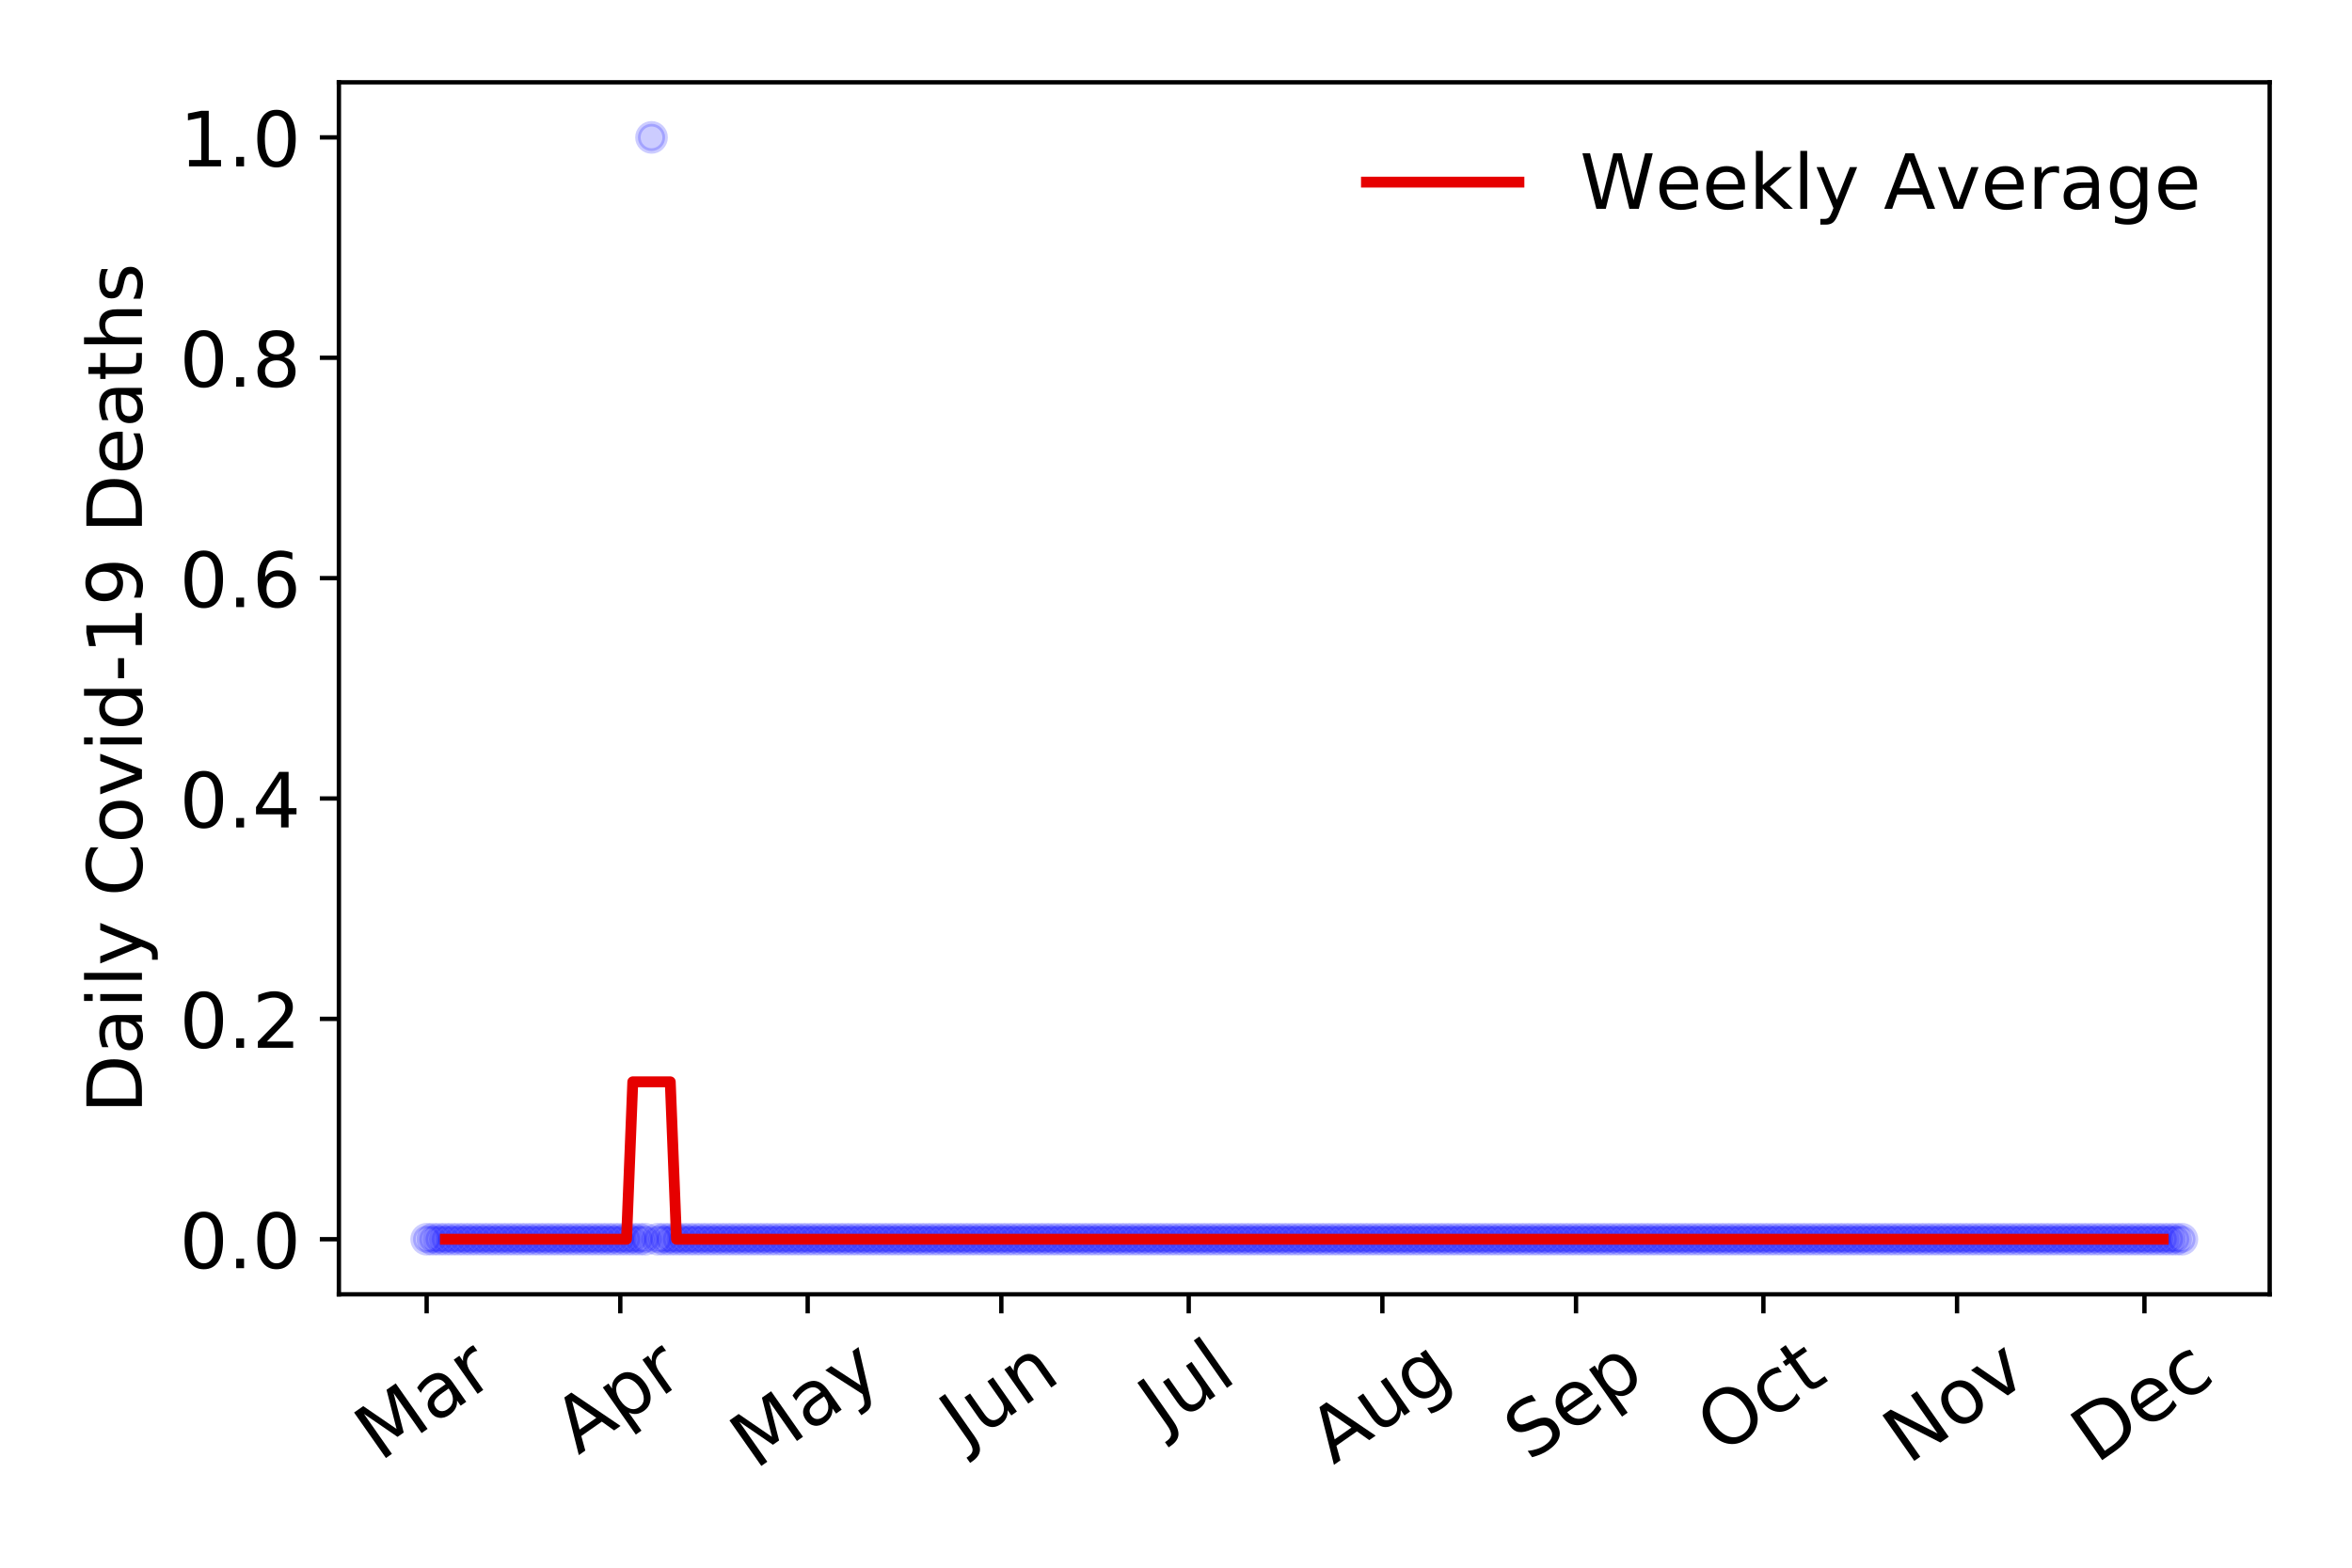 <?xml version="1.0" encoding="utf-8" standalone="no"?>
<!DOCTYPE svg PUBLIC "-//W3C//DTD SVG 1.1//EN"
  "http://www.w3.org/Graphics/SVG/1.1/DTD/svg11.dtd">
<!-- Created with matplotlib (https://matplotlib.org/) -->
<svg height="288pt" version="1.1" viewBox="0 0 432 288" width="432pt" xmlns="http://www.w3.org/2000/svg" xmlns:xlink="http://www.w3.org/1999/xlink">
 <defs>
  <style type="text/css">
*{stroke-linecap:butt;stroke-linejoin:round;}
  </style>
 </defs>
 <g id="figure_1">
  <g id="patch_1">
   <path d="M 0 288 
L 432 288 
L 432 0 
L 0 0 
z
" style="fill:#ffffff;"/>
  </g>
  <g id="axes_1">
   <g id="patch_2">
    <path d="M 62.245 237.778 
L 416.88 237.778 
L 416.88 15.12 
L 62.245 15.12 
z
" style="fill:#ffffff;"/>
   </g>
   <g id="matplotlib.axis_1">
    <g id="xtick_1">
     <g id="line2d_1">
      <defs>
       <path d="M 0 0 
L 0 3.5 
" id="ma9e930930a" style="stroke:#000000;stroke-width:0.8;"/>
      </defs>
      <g>
       <use style="stroke:#000000;stroke-width:0.8;" x="78.365" xlink:href="#ma9e930930a" y="237.778"/>
      </g>
     </g>
     <g id="text_1">
      <!-- Mar -->
      <defs>
       <path d="M 9.812 72.906 
L 24.516 72.906 
L 43.109 23.297 
L 61.812 72.906 
L 76.516 72.906 
L 76.516 0 
L 66.891 0 
L 66.891 64.016 
L 48.094 14.016 
L 38.188 14.016 
L 19.391 64.016 
L 19.391 0 
L 9.812 0 
z
" id="DejaVuSans-77"/>
       <path d="M 34.281 27.484 
Q 23.391 27.484 19.188 25 
Q 14.984 22.516 14.984 16.5 
Q 14.984 11.719 18.141 8.906 
Q 21.297 6.109 26.703 6.109 
Q 34.188 6.109 38.703 11.406 
Q 43.219 16.703 43.219 25.484 
L 43.219 27.484 
z
M 52.203 31.203 
L 52.203 0 
L 43.219 0 
L 43.219 8.297 
Q 40.141 3.328 35.547 0.953 
Q 30.953 -1.422 24.312 -1.422 
Q 15.922 -1.422 10.953 3.297 
Q 6 8.016 6 15.922 
Q 6 25.141 12.172 29.828 
Q 18.359 34.516 30.609 34.516 
L 43.219 34.516 
L 43.219 35.406 
Q 43.219 41.609 39.141 45 
Q 35.062 48.391 27.688 48.391 
Q 23 48.391 18.547 47.266 
Q 14.109 46.141 10.016 43.891 
L 10.016 52.203 
Q 14.938 54.109 19.578 55.047 
Q 24.219 56 28.609 56 
Q 40.484 56 46.344 49.844 
Q 52.203 43.703 52.203 31.203 
z
" id="DejaVuSans-97"/>
       <path d="M 41.109 46.297 
Q 39.594 47.172 37.812 47.578 
Q 36.031 48 33.891 48 
Q 26.266 48 22.188 43.047 
Q 18.109 38.094 18.109 28.812 
L 18.109 0 
L 9.078 0 
L 9.078 54.688 
L 18.109 54.688 
L 18.109 46.188 
Q 20.953 51.172 25.484 53.578 
Q 30.031 56 36.531 56 
Q 37.453 56 38.578 55.875 
Q 39.703 55.766 41.062 55.516 
z
" id="DejaVuSans-114"/>
      </defs>
      <g transform="translate(69.762 268.643)rotate(-35)scale(0.14 -0.14)">
       <use xlink:href="#DejaVuSans-77"/>
       <use x="86.279" xlink:href="#DejaVuSans-97"/>
       <use x="147.559" xlink:href="#DejaVuSans-114"/>
      </g>
     </g>
    </g>
    <g id="xtick_2">
     <g id="line2d_2">
      <g>
       <use style="stroke:#000000;stroke-width:0.8;" x="113.932" xlink:href="#ma9e930930a" y="237.778"/>
      </g>
     </g>
     <g id="text_2">
      <!-- Apr -->
      <defs>
       <path d="M 34.188 63.188 
L 20.797 26.906 
L 47.609 26.906 
z
M 28.609 72.906 
L 39.797 72.906 
L 67.578 0 
L 57.328 0 
L 50.688 18.703 
L 17.828 18.703 
L 11.188 0 
L 0.781 0 
z
" id="DejaVuSans-65"/>
       <path d="M 18.109 8.203 
L 18.109 -20.797 
L 9.078 -20.797 
L 9.078 54.688 
L 18.109 54.688 
L 18.109 46.391 
Q 20.953 51.266 25.266 53.625 
Q 29.594 56 35.594 56 
Q 45.562 56 51.781 48.094 
Q 58.016 40.188 58.016 27.297 
Q 58.016 14.406 51.781 6.484 
Q 45.562 -1.422 35.594 -1.422 
Q 29.594 -1.422 25.266 0.953 
Q 20.953 3.328 18.109 8.203 
z
M 48.688 27.297 
Q 48.688 37.203 44.609 42.844 
Q 40.531 48.484 33.406 48.484 
Q 26.266 48.484 22.188 42.844 
Q 18.109 37.203 18.109 27.297 
Q 18.109 17.391 22.188 11.75 
Q 26.266 6.109 33.406 6.109 
Q 40.531 6.109 44.609 11.75 
Q 48.688 17.391 48.688 27.297 
z
" id="DejaVuSans-112"/>
      </defs>
      <g transform="translate(106.227 267.384)rotate(-35)scale(0.14 -0.14)">
       <use xlink:href="#DejaVuSans-65"/>
       <use x="68.408" xlink:href="#DejaVuSans-112"/>
       <use x="131.885" xlink:href="#DejaVuSans-114"/>
      </g>
     </g>
    </g>
    <g id="xtick_3">
     <g id="line2d_3">
      <g>
       <use style="stroke:#000000;stroke-width:0.8;" x="148.351" xlink:href="#ma9e930930a" y="237.778"/>
      </g>
     </g>
     <g id="text_3">
      <!-- May -->
      <defs>
       <path d="M 32.172 -5.078 
Q 28.375 -14.844 24.75 -17.812 
Q 21.141 -20.797 15.094 -20.797 
L 7.906 -20.797 
L 7.906 -13.281 
L 13.188 -13.281 
Q 16.891 -13.281 18.938 -11.516 
Q 21 -9.766 23.484 -3.219 
L 25.094 0.875 
L 2.984 54.688 
L 12.5 54.688 
L 29.594 11.922 
L 46.688 54.688 
L 56.203 54.688 
z
" id="DejaVuSans-121"/>
      </defs>
      <g transform="translate(138.712 270.094)rotate(-35)scale(0.14 -0.14)">
       <use xlink:href="#DejaVuSans-77"/>
       <use x="86.279" xlink:href="#DejaVuSans-97"/>
       <use x="147.559" xlink:href="#DejaVuSans-121"/>
      </g>
     </g>
    </g>
    <g id="xtick_4">
     <g id="line2d_4">
      <g>
       <use style="stroke:#000000;stroke-width:0.8;" x="183.918" xlink:href="#ma9e930930a" y="237.778"/>
      </g>
     </g>
     <g id="text_4">
      <!-- Jun -->
      <defs>
       <path d="M 9.812 72.906 
L 19.672 72.906 
L 19.672 5.078 
Q 19.672 -8.109 14.672 -14.062 
Q 9.672 -20.016 -1.422 -20.016 
L -5.172 -20.016 
L -5.172 -11.719 
L -2.094 -11.719 
Q 4.438 -11.719 7.125 -8.047 
Q 9.812 -4.391 9.812 5.078 
z
" id="DejaVuSans-74"/>
       <path d="M 8.5 21.578 
L 8.5 54.688 
L 17.484 54.688 
L 17.484 21.922 
Q 17.484 14.156 20.5 10.266 
Q 23.531 6.391 29.594 6.391 
Q 36.859 6.391 41.078 11.031 
Q 45.312 15.672 45.312 23.688 
L 45.312 54.688 
L 54.297 54.688 
L 54.297 0 
L 45.312 0 
L 45.312 8.406 
Q 42.047 3.422 37.719 1 
Q 33.406 -1.422 27.688 -1.422 
Q 18.266 -1.422 13.375 4.438 
Q 8.5 10.297 8.5 21.578 
z
M 31.109 56 
z
" id="DejaVuSans-117"/>
       <path d="M 54.891 33.016 
L 54.891 0 
L 45.906 0 
L 45.906 32.719 
Q 45.906 40.484 42.875 44.328 
Q 39.844 48.188 33.797 48.188 
Q 26.516 48.188 22.312 43.547 
Q 18.109 38.922 18.109 30.906 
L 18.109 0 
L 9.078 0 
L 9.078 54.688 
L 18.109 54.688 
L 18.109 46.188 
Q 21.344 51.125 25.703 53.562 
Q 30.078 56 35.797 56 
Q 45.219 56 50.047 50.172 
Q 54.891 44.344 54.891 33.016 
z
" id="DejaVuSans-110"/>
      </defs>
      <g transform="translate(177.174 266.039)rotate(-35)scale(0.14 -0.14)">
       <use xlink:href="#DejaVuSans-74"/>
       <use x="29.492" xlink:href="#DejaVuSans-117"/>
       <use x="92.871" xlink:href="#DejaVuSans-110"/>
      </g>
     </g>
    </g>
    <g id="xtick_5">
     <g id="line2d_5">
      <g>
       <use style="stroke:#000000;stroke-width:0.8;" x="218.337" xlink:href="#ma9e930930a" y="237.778"/>
      </g>
     </g>
     <g id="text_5">
      <!-- Jul -->
      <defs>
       <path d="M 9.422 75.984 
L 18.406 75.984 
L 18.406 0 
L 9.422 0 
z
" id="DejaVuSans-108"/>
      </defs>
      <g transform="translate(213.634 263.181)rotate(-35)scale(0.14 -0.14)">
       <use xlink:href="#DejaVuSans-74"/>
       <use x="29.492" xlink:href="#DejaVuSans-117"/>
       <use x="92.871" xlink:href="#DejaVuSans-108"/>
      </g>
     </g>
    </g>
    <g id="xtick_6">
     <g id="line2d_6">
      <g>
       <use style="stroke:#000000;stroke-width:0.8;" x="253.904" xlink:href="#ma9e930930a" y="237.778"/>
      </g>
     </g>
     <g id="text_6">
      <!-- Aug -->
      <defs>
       <path d="M 45.406 27.984 
Q 45.406 37.75 41.375 43.109 
Q 37.359 48.484 30.078 48.484 
Q 22.859 48.484 18.828 43.109 
Q 14.797 37.75 14.797 27.984 
Q 14.797 18.266 18.828 12.891 
Q 22.859 7.516 30.078 7.516 
Q 37.359 7.516 41.375 12.891 
Q 45.406 18.266 45.406 27.984 
z
M 54.391 6.781 
Q 54.391 -7.172 48.188 -13.984 
Q 42 -20.797 29.203 -20.797 
Q 24.469 -20.797 20.266 -20.094 
Q 16.062 -19.391 12.109 -17.922 
L 12.109 -9.188 
Q 16.062 -11.328 19.922 -12.344 
Q 23.781 -13.375 27.781 -13.375 
Q 36.625 -13.375 41.016 -8.766 
Q 45.406 -4.156 45.406 5.172 
L 45.406 9.625 
Q 42.625 4.781 38.281 2.391 
Q 33.938 0 27.875 0 
Q 17.828 0 11.672 7.656 
Q 5.516 15.328 5.516 27.984 
Q 5.516 40.672 11.672 48.328 
Q 17.828 56 27.875 56 
Q 33.938 56 38.281 53.609 
Q 42.625 51.219 45.406 46.391 
L 45.406 54.688 
L 54.391 54.688 
z
" id="DejaVuSans-103"/>
      </defs>
      <g transform="translate(244.923 269.172)rotate(-35)scale(0.14 -0.14)">
       <use xlink:href="#DejaVuSans-65"/>
       <use x="68.408" xlink:href="#DejaVuSans-117"/>
       <use x="131.787" xlink:href="#DejaVuSans-103"/>
      </g>
     </g>
    </g>
    <g id="xtick_7">
     <g id="line2d_7">
      <g>
       <use style="stroke:#000000;stroke-width:0.8;" x="289.471" xlink:href="#ma9e930930a" y="237.778"/>
      </g>
     </g>
     <g id="text_7">
      <!-- Sep -->
      <defs>
       <path d="M 53.516 70.516 
L 53.516 60.891 
Q 47.906 63.578 42.922 64.891 
Q 37.938 66.219 33.297 66.219 
Q 25.25 66.219 20.875 63.094 
Q 16.5 59.969 16.5 54.203 
Q 16.5 49.359 19.406 46.891 
Q 22.312 44.438 30.422 42.922 
L 36.375 41.703 
Q 47.406 39.594 52.656 34.297 
Q 57.906 29 57.906 20.125 
Q 57.906 9.516 50.797 4.047 
Q 43.703 -1.422 29.984 -1.422 
Q 24.812 -1.422 18.969 -0.25 
Q 13.141 0.922 6.891 3.219 
L 6.891 13.375 
Q 12.891 10.016 18.656 8.297 
Q 24.422 6.594 29.984 6.594 
Q 38.422 6.594 43.016 9.906 
Q 47.609 13.234 47.609 19.391 
Q 47.609 24.75 44.312 27.781 
Q 41.016 30.812 33.5 32.328 
L 27.484 33.5 
Q 16.453 35.688 11.516 40.375 
Q 6.594 45.062 6.594 53.422 
Q 6.594 63.094 13.406 68.656 
Q 20.219 74.219 32.172 74.219 
Q 37.312 74.219 42.625 73.281 
Q 47.953 72.359 53.516 70.516 
z
" id="DejaVuSans-83"/>
       <path d="M 56.203 29.594 
L 56.203 25.203 
L 14.891 25.203 
Q 15.484 15.922 20.484 11.062 
Q 25.484 6.203 34.422 6.203 
Q 39.594 6.203 44.453 7.469 
Q 49.312 8.734 54.109 11.281 
L 54.109 2.781 
Q 49.266 0.734 44.188 -0.344 
Q 39.109 -1.422 33.891 -1.422 
Q 20.797 -1.422 13.156 6.188 
Q 5.516 13.812 5.516 26.812 
Q 5.516 40.234 12.766 48.109 
Q 20.016 56 32.328 56 
Q 43.359 56 49.781 48.891 
Q 56.203 41.797 56.203 29.594 
z
M 47.219 32.234 
Q 47.125 39.594 43.094 43.984 
Q 39.062 48.391 32.422 48.391 
Q 24.906 48.391 20.391 44.141 
Q 15.875 39.891 15.188 32.172 
z
" id="DejaVuSans-101"/>
      </defs>
      <g transform="translate(280.878 268.629)rotate(-35)scale(0.14 -0.14)">
       <use xlink:href="#DejaVuSans-83"/>
       <use x="63.477" xlink:href="#DejaVuSans-101"/>
       <use x="125" xlink:href="#DejaVuSans-112"/>
      </g>
     </g>
    </g>
    <g id="xtick_8">
     <g id="line2d_8">
      <g>
       <use style="stroke:#000000;stroke-width:0.8;" x="323.89" xlink:href="#ma9e930930a" y="237.778"/>
      </g>
     </g>
     <g id="text_8">
      <!-- Oct -->
      <defs>
       <path d="M 39.406 66.219 
Q 28.656 66.219 22.328 58.203 
Q 16.016 50.203 16.016 36.375 
Q 16.016 22.609 22.328 14.594 
Q 28.656 6.594 39.406 6.594 
Q 50.141 6.594 56.422 14.594 
Q 62.703 22.609 62.703 36.375 
Q 62.703 50.203 56.422 58.203 
Q 50.141 66.219 39.406 66.219 
z
M 39.406 74.219 
Q 54.734 74.219 63.906 63.938 
Q 73.094 53.656 73.094 36.375 
Q 73.094 19.141 63.906 8.859 
Q 54.734 -1.422 39.406 -1.422 
Q 24.031 -1.422 14.812 8.828 
Q 5.609 19.094 5.609 36.375 
Q 5.609 53.656 14.812 63.938 
Q 24.031 74.219 39.406 74.219 
z
" id="DejaVuSans-79"/>
       <path d="M 48.781 52.594 
L 48.781 44.188 
Q 44.969 46.297 41.141 47.344 
Q 37.312 48.391 33.406 48.391 
Q 24.656 48.391 19.812 42.844 
Q 14.984 37.312 14.984 27.297 
Q 14.984 17.281 19.812 11.734 
Q 24.656 6.203 33.406 6.203 
Q 37.312 6.203 41.141 7.25 
Q 44.969 8.297 48.781 10.406 
L 48.781 2.094 
Q 45.016 0.344 40.984 -0.531 
Q 36.969 -1.422 32.422 -1.422 
Q 20.062 -1.422 12.781 6.344 
Q 5.516 14.109 5.516 27.297 
Q 5.516 40.672 12.859 48.328 
Q 20.219 56 33.016 56 
Q 37.156 56 41.109 55.141 
Q 45.062 54.297 48.781 52.594 
z
" id="DejaVuSans-99"/>
       <path d="M 18.312 70.219 
L 18.312 54.688 
L 36.812 54.688 
L 36.812 47.703 
L 18.312 47.703 
L 18.312 18.016 
Q 18.312 11.328 20.141 9.422 
Q 21.969 7.516 27.594 7.516 
L 36.812 7.516 
L 36.812 0 
L 27.594 0 
Q 17.188 0 13.234 3.875 
Q 9.281 7.766 9.281 18.016 
L 9.281 47.703 
L 2.688 47.703 
L 2.688 54.688 
L 9.281 54.688 
L 9.281 70.219 
z
" id="DejaVuSans-116"/>
      </defs>
      <g transform="translate(316.191 267.377)rotate(-35)scale(0.14 -0.14)">
       <use xlink:href="#DejaVuSans-79"/>
       <use x="78.711" xlink:href="#DejaVuSans-99"/>
       <use x="133.691" xlink:href="#DejaVuSans-116"/>
      </g>
     </g>
    </g>
    <g id="xtick_9">
     <g id="line2d_9">
      <g>
       <use style="stroke:#000000;stroke-width:0.8;" x="359.457" xlink:href="#ma9e930930a" y="237.778"/>
      </g>
     </g>
     <g id="text_9">
      <!-- Nov -->
      <defs>
       <path d="M 9.812 72.906 
L 23.094 72.906 
L 55.422 11.922 
L 55.422 72.906 
L 64.984 72.906 
L 64.984 0 
L 51.703 0 
L 19.391 60.984 
L 19.391 0 
L 9.812 0 
z
" id="DejaVuSans-78"/>
       <path d="M 30.609 48.391 
Q 23.391 48.391 19.188 42.75 
Q 14.984 37.109 14.984 27.297 
Q 14.984 17.484 19.156 11.844 
Q 23.344 6.203 30.609 6.203 
Q 37.797 6.203 41.984 11.859 
Q 46.188 17.531 46.188 27.297 
Q 46.188 37.016 41.984 42.703 
Q 37.797 48.391 30.609 48.391 
z
M 30.609 56 
Q 42.328 56 49.016 48.375 
Q 55.719 40.766 55.719 27.297 
Q 55.719 13.875 49.016 6.219 
Q 42.328 -1.422 30.609 -1.422 
Q 18.844 -1.422 12.172 6.219 
Q 5.516 13.875 5.516 27.297 
Q 5.516 40.766 12.172 48.375 
Q 18.844 56 30.609 56 
z
" id="DejaVuSans-111"/>
       <path d="M 2.984 54.688 
L 12.5 54.688 
L 29.594 8.797 
L 46.688 54.688 
L 56.203 54.688 
L 35.688 0 
L 23.484 0 
z
" id="DejaVuSans-118"/>
      </defs>
      <g transform="translate(350.481 269.166)rotate(-35)scale(0.14 -0.14)">
       <use xlink:href="#DejaVuSans-78"/>
       <use x="74.805" xlink:href="#DejaVuSans-111"/>
       <use x="135.986" xlink:href="#DejaVuSans-118"/>
      </g>
     </g>
    </g>
    <g id="xtick_10">
     <g id="line2d_10">
      <g>
       <use style="stroke:#000000;stroke-width:0.8;" x="393.876" xlink:href="#ma9e930930a" y="237.778"/>
      </g>
     </g>
     <g id="text_10">
      <!-- Dec -->
      <defs>
       <path d="M 19.672 64.797 
L 19.672 8.109 
L 31.594 8.109 
Q 46.688 8.109 53.688 14.938 
Q 60.688 21.781 60.688 36.531 
Q 60.688 51.172 53.688 57.984 
Q 46.688 64.797 31.594 64.797 
z
M 9.812 72.906 
L 30.078 72.906 
Q 51.266 72.906 61.172 64.094 
Q 71.094 55.281 71.094 36.531 
Q 71.094 17.672 61.125 8.828 
Q 51.172 0 30.078 0 
L 9.812 0 
z
" id="DejaVuSans-68"/>
      </defs>
      <g transform="translate(384.996 269.032)rotate(-35)scale(0.14 -0.14)">
       <use xlink:href="#DejaVuSans-68"/>
       <use x="77.002" xlink:href="#DejaVuSans-101"/>
       <use x="138.525" xlink:href="#DejaVuSans-99"/>
      </g>
     </g>
    </g>
   </g>
   <g id="matplotlib.axis_2">
    <g id="ytick_1">
     <g id="line2d_11">
      <defs>
       <path d="M 0 0 
L -3.5 0 
" id="m824c38b5ec" style="stroke:#000000;stroke-width:0.8;"/>
      </defs>
      <g>
       <use style="stroke:#000000;stroke-width:0.8;" x="62.245" xlink:href="#m824c38b5ec" y="227.657"/>
      </g>
     </g>
     <g id="text_11">
      <!-- 0.0 -->
      <defs>
       <path d="M 31.781 66.406 
Q 24.172 66.406 20.328 58.906 
Q 16.5 51.422 16.5 36.375 
Q 16.5 21.391 20.328 13.891 
Q 24.172 6.391 31.781 6.391 
Q 39.453 6.391 43.281 13.891 
Q 47.125 21.391 47.125 36.375 
Q 47.125 51.422 43.281 58.906 
Q 39.453 66.406 31.781 66.406 
z
M 31.781 74.219 
Q 44.047 74.219 50.516 64.516 
Q 56.984 54.828 56.984 36.375 
Q 56.984 17.969 50.516 8.266 
Q 44.047 -1.422 31.781 -1.422 
Q 19.531 -1.422 13.062 8.266 
Q 6.594 17.969 6.594 36.375 
Q 6.594 54.828 13.062 64.516 
Q 19.531 74.219 31.781 74.219 
z
" id="DejaVuSans-48"/>
       <path d="M 10.688 12.406 
L 21 12.406 
L 21 0 
L 10.688 0 
z
" id="DejaVuSans-46"/>
      </defs>
      <g transform="translate(32.981 232.976)scale(0.14 -0.14)">
       <use xlink:href="#DejaVuSans-48"/>
       <use x="63.623" xlink:href="#DejaVuSans-46"/>
       <use x="95.41" xlink:href="#DejaVuSans-48"/>
      </g>
     </g>
    </g>
    <g id="ytick_2">
     <g id="line2d_12">
      <g>
       <use style="stroke:#000000;stroke-width:0.8;" x="62.245" xlink:href="#m824c38b5ec" y="187.174"/>
      </g>
     </g>
     <g id="text_12">
      <!-- 0.2 -->
      <defs>
       <path d="M 19.188 8.297 
L 53.609 8.297 
L 53.609 0 
L 7.328 0 
L 7.328 8.297 
Q 12.938 14.109 22.625 23.891 
Q 32.328 33.688 34.812 36.531 
Q 39.547 41.844 41.422 45.531 
Q 43.312 49.219 43.312 52.781 
Q 43.312 58.594 39.234 62.25 
Q 35.156 65.922 28.609 65.922 
Q 23.969 65.922 18.812 64.312 
Q 13.672 62.703 7.812 59.422 
L 7.812 69.391 
Q 13.766 71.781 18.938 73 
Q 24.125 74.219 28.422 74.219 
Q 39.75 74.219 46.484 68.547 
Q 53.219 62.891 53.219 53.422 
Q 53.219 48.922 51.531 44.891 
Q 49.859 40.875 45.406 35.406 
Q 44.188 33.984 37.641 27.219 
Q 31.109 20.453 19.188 8.297 
z
" id="DejaVuSans-50"/>
      </defs>
      <g transform="translate(32.981 192.493)scale(0.14 -0.14)">
       <use xlink:href="#DejaVuSans-48"/>
       <use x="63.623" xlink:href="#DejaVuSans-46"/>
       <use x="95.41" xlink:href="#DejaVuSans-50"/>
      </g>
     </g>
    </g>
    <g id="ytick_3">
     <g id="line2d_13">
      <g>
       <use style="stroke:#000000;stroke-width:0.8;" x="62.245" xlink:href="#m824c38b5ec" y="146.691"/>
      </g>
     </g>
     <g id="text_13">
      <!-- 0.4 -->
      <defs>
       <path d="M 37.797 64.312 
L 12.891 25.391 
L 37.797 25.391 
z
M 35.203 72.906 
L 47.609 72.906 
L 47.609 25.391 
L 58.016 25.391 
L 58.016 17.188 
L 47.609 17.188 
L 47.609 0 
L 37.797 0 
L 37.797 17.188 
L 4.891 17.188 
L 4.891 26.703 
z
" id="DejaVuSans-52"/>
      </defs>
      <g transform="translate(32.981 152.01)scale(0.14 -0.14)">
       <use xlink:href="#DejaVuSans-48"/>
       <use x="63.623" xlink:href="#DejaVuSans-46"/>
       <use x="95.41" xlink:href="#DejaVuSans-52"/>
      </g>
     </g>
    </g>
    <g id="ytick_4">
     <g id="line2d_14">
      <g>
       <use style="stroke:#000000;stroke-width:0.8;" x="62.245" xlink:href="#m824c38b5ec" y="106.207"/>
      </g>
     </g>
     <g id="text_14">
      <!-- 0.6 -->
      <defs>
       <path d="M 33.016 40.375 
Q 26.375 40.375 22.484 35.828 
Q 18.609 31.297 18.609 23.391 
Q 18.609 15.531 22.484 10.953 
Q 26.375 6.391 33.016 6.391 
Q 39.656 6.391 43.531 10.953 
Q 47.406 15.531 47.406 23.391 
Q 47.406 31.297 43.531 35.828 
Q 39.656 40.375 33.016 40.375 
z
M 52.594 71.297 
L 52.594 62.312 
Q 48.875 64.062 45.094 64.984 
Q 41.312 65.922 37.594 65.922 
Q 27.828 65.922 22.672 59.328 
Q 17.531 52.734 16.797 39.406 
Q 19.672 43.656 24.016 45.922 
Q 28.375 48.188 33.594 48.188 
Q 44.578 48.188 50.953 41.516 
Q 57.328 34.859 57.328 23.391 
Q 57.328 12.156 50.688 5.359 
Q 44.047 -1.422 33.016 -1.422 
Q 20.359 -1.422 13.672 8.266 
Q 6.984 17.969 6.984 36.375 
Q 6.984 53.656 15.188 63.938 
Q 23.391 74.219 37.203 74.219 
Q 40.922 74.219 44.703 73.484 
Q 48.484 72.75 52.594 71.297 
z
" id="DejaVuSans-54"/>
      </defs>
      <g transform="translate(32.981 111.526)scale(0.14 -0.14)">
       <use xlink:href="#DejaVuSans-48"/>
       <use x="63.623" xlink:href="#DejaVuSans-46"/>
       <use x="95.41" xlink:href="#DejaVuSans-54"/>
      </g>
     </g>
    </g>
    <g id="ytick_5">
     <g id="line2d_15">
      <g>
       <use style="stroke:#000000;stroke-width:0.8;" x="62.245" xlink:href="#m824c38b5ec" y="65.724"/>
      </g>
     </g>
     <g id="text_15">
      <!-- 0.8 -->
      <defs>
       <path d="M 31.781 34.625 
Q 24.75 34.625 20.719 30.859 
Q 16.703 27.094 16.703 20.516 
Q 16.703 13.922 20.719 10.156 
Q 24.75 6.391 31.781 6.391 
Q 38.812 6.391 42.859 10.172 
Q 46.922 13.969 46.922 20.516 
Q 46.922 27.094 42.891 30.859 
Q 38.875 34.625 31.781 34.625 
z
M 21.922 38.812 
Q 15.578 40.375 12.031 44.719 
Q 8.5 49.078 8.5 55.328 
Q 8.5 64.062 14.719 69.141 
Q 20.953 74.219 31.781 74.219 
Q 42.672 74.219 48.875 69.141 
Q 55.078 64.062 55.078 55.328 
Q 55.078 49.078 51.531 44.719 
Q 48 40.375 41.703 38.812 
Q 48.828 37.156 52.797 32.312 
Q 56.781 27.484 56.781 20.516 
Q 56.781 9.906 50.312 4.234 
Q 43.844 -1.422 31.781 -1.422 
Q 19.734 -1.422 13.25 4.234 
Q 6.781 9.906 6.781 20.516 
Q 6.781 27.484 10.781 32.312 
Q 14.797 37.156 21.922 38.812 
z
M 18.312 54.391 
Q 18.312 48.734 21.844 45.562 
Q 25.391 42.391 31.781 42.391 
Q 38.141 42.391 41.719 45.562 
Q 45.312 48.734 45.312 54.391 
Q 45.312 60.062 41.719 63.234 
Q 38.141 66.406 31.781 66.406 
Q 25.391 66.406 21.844 63.234 
Q 18.312 60.062 18.312 54.391 
z
" id="DejaVuSans-56"/>
      </defs>
      <g transform="translate(32.981 71.043)scale(0.14 -0.14)">
       <use xlink:href="#DejaVuSans-48"/>
       <use x="63.623" xlink:href="#DejaVuSans-46"/>
       <use x="95.41" xlink:href="#DejaVuSans-56"/>
      </g>
     </g>
    </g>
    <g id="ytick_6">
     <g id="line2d_16">
      <g>
       <use style="stroke:#000000;stroke-width:0.8;" x="62.245" xlink:href="#m824c38b5ec" y="25.241"/>
      </g>
     </g>
     <g id="text_16">
      <!-- 1.0 -->
      <defs>
       <path d="M 12.406 8.297 
L 28.516 8.297 
L 28.516 63.922 
L 10.984 60.406 
L 10.984 69.391 
L 28.422 72.906 
L 38.281 72.906 
L 38.281 8.297 
L 54.391 8.297 
L 54.391 0 
L 12.406 0 
z
" id="DejaVuSans-49"/>
      </defs>
      <g transform="translate(32.981 30.56)scale(0.14 -0.14)">
       <use xlink:href="#DejaVuSans-49"/>
       <use x="63.623" xlink:href="#DejaVuSans-46"/>
       <use x="95.41" xlink:href="#DejaVuSans-48"/>
      </g>
     </g>
    </g>
    <g id="text_17">
     <!-- Daily Covid-19 Deaths -->
     <defs>
      <path d="M 9.422 54.688 
L 18.406 54.688 
L 18.406 0 
L 9.422 0 
z
M 9.422 75.984 
L 18.406 75.984 
L 18.406 64.594 
L 9.422 64.594 
z
" id="DejaVuSans-105"/>
      <path id="DejaVuSans-32"/>
      <path d="M 64.406 67.281 
L 64.406 56.891 
Q 59.422 61.531 53.781 63.812 
Q 48.141 66.109 41.797 66.109 
Q 29.297 66.109 22.656 58.469 
Q 16.016 50.828 16.016 36.375 
Q 16.016 21.969 22.656 14.328 
Q 29.297 6.688 41.797 6.688 
Q 48.141 6.688 53.781 8.984 
Q 59.422 11.281 64.406 15.922 
L 64.406 5.609 
Q 59.234 2.094 53.438 0.328 
Q 47.656 -1.422 41.219 -1.422 
Q 24.656 -1.422 15.125 8.703 
Q 5.609 18.844 5.609 36.375 
Q 5.609 53.953 15.125 64.078 
Q 24.656 74.219 41.219 74.219 
Q 47.75 74.219 53.531 72.484 
Q 59.328 70.75 64.406 67.281 
z
" id="DejaVuSans-67"/>
      <path d="M 45.406 46.391 
L 45.406 75.984 
L 54.391 75.984 
L 54.391 0 
L 45.406 0 
L 45.406 8.203 
Q 42.578 3.328 38.25 0.953 
Q 33.938 -1.422 27.875 -1.422 
Q 17.969 -1.422 11.734 6.484 
Q 5.516 14.406 5.516 27.297 
Q 5.516 40.188 11.734 48.094 
Q 17.969 56 27.875 56 
Q 33.938 56 38.25 53.625 
Q 42.578 51.266 45.406 46.391 
z
M 14.797 27.297 
Q 14.797 17.391 18.875 11.75 
Q 22.953 6.109 30.078 6.109 
Q 37.203 6.109 41.297 11.75 
Q 45.406 17.391 45.406 27.297 
Q 45.406 37.203 41.297 42.844 
Q 37.203 48.484 30.078 48.484 
Q 22.953 48.484 18.875 42.844 
Q 14.797 37.203 14.797 27.297 
z
" id="DejaVuSans-100"/>
      <path d="M 4.891 31.391 
L 31.203 31.391 
L 31.203 23.391 
L 4.891 23.391 
z
" id="DejaVuSans-45"/>
      <path d="M 10.984 1.516 
L 10.984 10.5 
Q 14.703 8.734 18.5 7.812 
Q 22.312 6.891 25.984 6.891 
Q 35.75 6.891 40.891 13.453 
Q 46.047 20.016 46.781 33.406 
Q 43.953 29.203 39.594 26.953 
Q 35.25 24.703 29.984 24.703 
Q 19.047 24.703 12.672 31.312 
Q 6.297 37.938 6.297 49.422 
Q 6.297 60.641 12.938 67.422 
Q 19.578 74.219 30.609 74.219 
Q 43.266 74.219 49.922 64.516 
Q 56.594 54.828 56.594 36.375 
Q 56.594 19.141 48.406 8.859 
Q 40.234 -1.422 26.422 -1.422 
Q 22.703 -1.422 18.891 -0.688 
Q 15.094 0.047 10.984 1.516 
z
M 30.609 32.422 
Q 37.25 32.422 41.125 36.953 
Q 45.016 41.5 45.016 49.422 
Q 45.016 57.281 41.125 61.844 
Q 37.25 66.406 30.609 66.406 
Q 23.969 66.406 20.094 61.844 
Q 16.219 57.281 16.219 49.422 
Q 16.219 41.5 20.094 36.953 
Q 23.969 32.422 30.609 32.422 
z
" id="DejaVuSans-57"/>
      <path d="M 54.891 33.016 
L 54.891 0 
L 45.906 0 
L 45.906 32.719 
Q 45.906 40.484 42.875 44.328 
Q 39.844 48.188 33.797 48.188 
Q 26.516 48.188 22.312 43.547 
Q 18.109 38.922 18.109 30.906 
L 18.109 0 
L 9.078 0 
L 9.078 75.984 
L 18.109 75.984 
L 18.109 46.188 
Q 21.344 51.125 25.703 53.562 
Q 30.078 56 35.797 56 
Q 45.219 56 50.047 50.172 
Q 54.891 44.344 54.891 33.016 
z
" id="DejaVuSans-104"/>
      <path d="M 44.281 53.078 
L 44.281 44.578 
Q 40.484 46.531 36.375 47.5 
Q 32.281 48.484 27.875 48.484 
Q 21.188 48.484 17.844 46.438 
Q 14.5 44.391 14.5 40.281 
Q 14.5 37.156 16.891 35.375 
Q 19.281 33.594 26.516 31.984 
L 29.594 31.297 
Q 39.156 29.25 43.188 25.516 
Q 47.219 21.781 47.219 15.094 
Q 47.219 7.469 41.188 3.016 
Q 35.156 -1.422 24.609 -1.422 
Q 20.219 -1.422 15.453 -0.562 
Q 10.688 0.297 5.422 2 
L 5.422 11.281 
Q 10.406 8.688 15.234 7.391 
Q 20.062 6.109 24.812 6.109 
Q 31.156 6.109 34.562 8.281 
Q 37.984 10.453 37.984 14.406 
Q 37.984 18.062 35.516 20.016 
Q 33.062 21.969 24.703 23.781 
L 21.578 24.516 
Q 13.234 26.266 9.516 29.906 
Q 5.812 33.547 5.812 39.891 
Q 5.812 47.609 11.281 51.797 
Q 16.75 56 26.812 56 
Q 31.781 56 36.172 55.266 
Q 40.578 54.547 44.281 53.078 
z
" id="DejaVuSans-115"/>
     </defs>
     <g transform="translate(26.069 204.56)rotate(-90)scale(0.14 -0.14)">
      <use xlink:href="#DejaVuSans-68"/>
      <use x="77.002" xlink:href="#DejaVuSans-97"/>
      <use x="138.281" xlink:href="#DejaVuSans-105"/>
      <use x="166.064" xlink:href="#DejaVuSans-108"/>
      <use x="193.848" xlink:href="#DejaVuSans-121"/>
      <use x="253.027" xlink:href="#DejaVuSans-32"/>
      <use x="284.814" xlink:href="#DejaVuSans-67"/>
      <use x="354.639" xlink:href="#DejaVuSans-111"/>
      <use x="415.82" xlink:href="#DejaVuSans-118"/>
      <use x="475" xlink:href="#DejaVuSans-105"/>
      <use x="502.783" xlink:href="#DejaVuSans-100"/>
      <use x="566.26" xlink:href="#DejaVuSans-45"/>
      <use x="602.344" xlink:href="#DejaVuSans-49"/>
      <use x="665.967" xlink:href="#DejaVuSans-57"/>
      <use x="729.59" xlink:href="#DejaVuSans-32"/>
      <use x="761.377" xlink:href="#DejaVuSans-68"/>
      <use x="838.379" xlink:href="#DejaVuSans-101"/>
      <use x="899.902" xlink:href="#DejaVuSans-97"/>
      <use x="961.182" xlink:href="#DejaVuSans-116"/>
      <use x="1000.391" xlink:href="#DejaVuSans-104"/>
      <use x="1063.77" xlink:href="#DejaVuSans-115"/>
     </g>
    </g>
   </g>
   <g id="line2d_17">
    <defs>
     <path d="M 0 2.5 
C 0.663 2.5 1.299 2.237 1.768 1.768 
C 2.237 1.299 2.5 0.663 2.5 0 
C 2.5 -0.663 2.237 -1.299 1.768 -1.768 
C 1.299 -2.237 0.663 -2.5 0 -2.5 
C -0.663 -2.5 -1.299 -2.237 -1.768 -1.768 
C -2.237 -1.299 -2.5 -0.663 -2.5 0 
C -2.5 0.663 -2.237 1.299 -1.768 1.768 
C -1.299 2.237 -0.663 2.5 0 2.5 
z
" id="m19f0a13dbd" style="stroke:#0000ff;stroke-opacity:0.2;"/>
    </defs>
    <g clip-path="url(#p1ec1dd3f2f)">
     <use style="fill:#0000ff;fill-opacity:0.2;stroke:#0000ff;stroke-opacity:0.2;" x="78.365" xlink:href="#m19f0a13dbd" y="227.657"/>
     <use style="fill:#0000ff;fill-opacity:0.2;stroke:#0000ff;stroke-opacity:0.2;" x="79.512" xlink:href="#m19f0a13dbd" y="227.657"/>
     <use style="fill:#0000ff;fill-opacity:0.2;stroke:#0000ff;stroke-opacity:0.2;" x="80.659" xlink:href="#m19f0a13dbd" y="227.657"/>
     <use style="fill:#0000ff;fill-opacity:0.2;stroke:#0000ff;stroke-opacity:0.2;" x="81.807" xlink:href="#m19f0a13dbd" y="227.657"/>
     <use style="fill:#0000ff;fill-opacity:0.2;stroke:#0000ff;stroke-opacity:0.2;" x="82.954" xlink:href="#m19f0a13dbd" y="227.657"/>
     <use style="fill:#0000ff;fill-opacity:0.2;stroke:#0000ff;stroke-opacity:0.2;" x="84.101" xlink:href="#m19f0a13dbd" y="227.657"/>
     <use style="fill:#0000ff;fill-opacity:0.2;stroke:#0000ff;stroke-opacity:0.2;" x="85.249" xlink:href="#m19f0a13dbd" y="227.657"/>
     <use style="fill:#0000ff;fill-opacity:0.2;stroke:#0000ff;stroke-opacity:0.2;" x="86.396" xlink:href="#m19f0a13dbd" y="227.657"/>
     <use style="fill:#0000ff;fill-opacity:0.2;stroke:#0000ff;stroke-opacity:0.2;" x="87.543" xlink:href="#m19f0a13dbd" y="227.657"/>
     <use style="fill:#0000ff;fill-opacity:0.2;stroke:#0000ff;stroke-opacity:0.2;" x="88.691" xlink:href="#m19f0a13dbd" y="227.657"/>
     <use style="fill:#0000ff;fill-opacity:0.2;stroke:#0000ff;stroke-opacity:0.2;" x="89.838" xlink:href="#m19f0a13dbd" y="227.657"/>
     <use style="fill:#0000ff;fill-opacity:0.2;stroke:#0000ff;stroke-opacity:0.2;" x="90.985" xlink:href="#m19f0a13dbd" y="227.657"/>
     <use style="fill:#0000ff;fill-opacity:0.2;stroke:#0000ff;stroke-opacity:0.2;" x="92.133" xlink:href="#m19f0a13dbd" y="227.657"/>
     <use style="fill:#0000ff;fill-opacity:0.2;stroke:#0000ff;stroke-opacity:0.2;" x="93.28" xlink:href="#m19f0a13dbd" y="227.657"/>
     <use style="fill:#0000ff;fill-opacity:0.2;stroke:#0000ff;stroke-opacity:0.2;" x="94.427" xlink:href="#m19f0a13dbd" y="227.657"/>
     <use style="fill:#0000ff;fill-opacity:0.2;stroke:#0000ff;stroke-opacity:0.2;" x="95.574" xlink:href="#m19f0a13dbd" y="227.657"/>
     <use style="fill:#0000ff;fill-opacity:0.2;stroke:#0000ff;stroke-opacity:0.2;" x="96.722" xlink:href="#m19f0a13dbd" y="227.657"/>
     <use style="fill:#0000ff;fill-opacity:0.2;stroke:#0000ff;stroke-opacity:0.2;" x="97.869" xlink:href="#m19f0a13dbd" y="227.657"/>
     <use style="fill:#0000ff;fill-opacity:0.2;stroke:#0000ff;stroke-opacity:0.2;" x="99.016" xlink:href="#m19f0a13dbd" y="227.657"/>
     <use style="fill:#0000ff;fill-opacity:0.2;stroke:#0000ff;stroke-opacity:0.2;" x="100.164" xlink:href="#m19f0a13dbd" y="227.657"/>
     <use style="fill:#0000ff;fill-opacity:0.2;stroke:#0000ff;stroke-opacity:0.2;" x="101.311" xlink:href="#m19f0a13dbd" y="227.657"/>
     <use style="fill:#0000ff;fill-opacity:0.2;stroke:#0000ff;stroke-opacity:0.2;" x="102.458" xlink:href="#m19f0a13dbd" y="227.657"/>
     <use style="fill:#0000ff;fill-opacity:0.2;stroke:#0000ff;stroke-opacity:0.2;" x="103.606" xlink:href="#m19f0a13dbd" y="227.657"/>
     <use style="fill:#0000ff;fill-opacity:0.2;stroke:#0000ff;stroke-opacity:0.2;" x="104.753" xlink:href="#m19f0a13dbd" y="227.657"/>
     <use style="fill:#0000ff;fill-opacity:0.2;stroke:#0000ff;stroke-opacity:0.2;" x="105.9" xlink:href="#m19f0a13dbd" y="227.657"/>
     <use style="fill:#0000ff;fill-opacity:0.2;stroke:#0000ff;stroke-opacity:0.2;" x="107.048" xlink:href="#m19f0a13dbd" y="227.657"/>
     <use style="fill:#0000ff;fill-opacity:0.2;stroke:#0000ff;stroke-opacity:0.2;" x="108.195" xlink:href="#m19f0a13dbd" y="227.657"/>
     <use style="fill:#0000ff;fill-opacity:0.2;stroke:#0000ff;stroke-opacity:0.2;" x="109.342" xlink:href="#m19f0a13dbd" y="227.657"/>
     <use style="fill:#0000ff;fill-opacity:0.2;stroke:#0000ff;stroke-opacity:0.2;" x="110.49" xlink:href="#m19f0a13dbd" y="227.657"/>
     <use style="fill:#0000ff;fill-opacity:0.2;stroke:#0000ff;stroke-opacity:0.2;" x="111.637" xlink:href="#m19f0a13dbd" y="227.657"/>
     <use style="fill:#0000ff;fill-opacity:0.2;stroke:#0000ff;stroke-opacity:0.2;" x="112.784" xlink:href="#m19f0a13dbd" y="227.657"/>
     <use style="fill:#0000ff;fill-opacity:0.2;stroke:#0000ff;stroke-opacity:0.2;" x="113.932" xlink:href="#m19f0a13dbd" y="227.657"/>
     <use style="fill:#0000ff;fill-opacity:0.2;stroke:#0000ff;stroke-opacity:0.2;" x="115.079" xlink:href="#m19f0a13dbd" y="227.657"/>
     <use style="fill:#0000ff;fill-opacity:0.2;stroke:#0000ff;stroke-opacity:0.2;" x="116.226" xlink:href="#m19f0a13dbd" y="227.657"/>
     <use style="fill:#0000ff;fill-opacity:0.2;stroke:#0000ff;stroke-opacity:0.2;" x="117.373" xlink:href="#m19f0a13dbd" y="227.657"/>
     <use style="fill:#0000ff;fill-opacity:0.2;stroke:#0000ff;stroke-opacity:0.2;" x="118.521" xlink:href="#m19f0a13dbd" y="227.657"/>
     <use style="fill:#0000ff;fill-opacity:0.2;stroke:#0000ff;stroke-opacity:0.2;" x="119.668" xlink:href="#m19f0a13dbd" y="25.241"/>
     <use style="fill:#0000ff;fill-opacity:0.2;stroke:#0000ff;stroke-opacity:0.2;" x="120.815" xlink:href="#m19f0a13dbd" y="227.657"/>
     <use style="fill:#0000ff;fill-opacity:0.2;stroke:#0000ff;stroke-opacity:0.2;" x="121.963" xlink:href="#m19f0a13dbd" y="227.657"/>
     <use style="fill:#0000ff;fill-opacity:0.2;stroke:#0000ff;stroke-opacity:0.2;" x="123.11" xlink:href="#m19f0a13dbd" y="227.657"/>
     <use style="fill:#0000ff;fill-opacity:0.2;stroke:#0000ff;stroke-opacity:0.2;" x="124.257" xlink:href="#m19f0a13dbd" y="227.657"/>
     <use style="fill:#0000ff;fill-opacity:0.2;stroke:#0000ff;stroke-opacity:0.2;" x="125.405" xlink:href="#m19f0a13dbd" y="227.657"/>
     <use style="fill:#0000ff;fill-opacity:0.2;stroke:#0000ff;stroke-opacity:0.2;" x="126.552" xlink:href="#m19f0a13dbd" y="227.657"/>
     <use style="fill:#0000ff;fill-opacity:0.2;stroke:#0000ff;stroke-opacity:0.2;" x="127.699" xlink:href="#m19f0a13dbd" y="227.657"/>
     <use style="fill:#0000ff;fill-opacity:0.2;stroke:#0000ff;stroke-opacity:0.2;" x="128.847" xlink:href="#m19f0a13dbd" y="227.657"/>
     <use style="fill:#0000ff;fill-opacity:0.2;stroke:#0000ff;stroke-opacity:0.2;" x="129.994" xlink:href="#m19f0a13dbd" y="227.657"/>
     <use style="fill:#0000ff;fill-opacity:0.2;stroke:#0000ff;stroke-opacity:0.2;" x="131.141" xlink:href="#m19f0a13dbd" y="227.657"/>
     <use style="fill:#0000ff;fill-opacity:0.2;stroke:#0000ff;stroke-opacity:0.2;" x="132.289" xlink:href="#m19f0a13dbd" y="227.657"/>
     <use style="fill:#0000ff;fill-opacity:0.2;stroke:#0000ff;stroke-opacity:0.2;" x="133.436" xlink:href="#m19f0a13dbd" y="227.657"/>
     <use style="fill:#0000ff;fill-opacity:0.2;stroke:#0000ff;stroke-opacity:0.2;" x="134.583" xlink:href="#m19f0a13dbd" y="227.657"/>
     <use style="fill:#0000ff;fill-opacity:0.2;stroke:#0000ff;stroke-opacity:0.2;" x="135.731" xlink:href="#m19f0a13dbd" y="227.657"/>
     <use style="fill:#0000ff;fill-opacity:0.2;stroke:#0000ff;stroke-opacity:0.2;" x="136.878" xlink:href="#m19f0a13dbd" y="227.657"/>
     <use style="fill:#0000ff;fill-opacity:0.2;stroke:#0000ff;stroke-opacity:0.2;" x="138.025" xlink:href="#m19f0a13dbd" y="227.657"/>
     <use style="fill:#0000ff;fill-opacity:0.2;stroke:#0000ff;stroke-opacity:0.2;" x="139.172" xlink:href="#m19f0a13dbd" y="227.657"/>
     <use style="fill:#0000ff;fill-opacity:0.2;stroke:#0000ff;stroke-opacity:0.2;" x="140.32" xlink:href="#m19f0a13dbd" y="227.657"/>
     <use style="fill:#0000ff;fill-opacity:0.2;stroke:#0000ff;stroke-opacity:0.2;" x="141.467" xlink:href="#m19f0a13dbd" y="227.657"/>
     <use style="fill:#0000ff;fill-opacity:0.2;stroke:#0000ff;stroke-opacity:0.2;" x="142.614" xlink:href="#m19f0a13dbd" y="227.657"/>
     <use style="fill:#0000ff;fill-opacity:0.2;stroke:#0000ff;stroke-opacity:0.2;" x="143.762" xlink:href="#m19f0a13dbd" y="227.657"/>
     <use style="fill:#0000ff;fill-opacity:0.2;stroke:#0000ff;stroke-opacity:0.2;" x="144.909" xlink:href="#m19f0a13dbd" y="227.657"/>
     <use style="fill:#0000ff;fill-opacity:0.2;stroke:#0000ff;stroke-opacity:0.2;" x="146.056" xlink:href="#m19f0a13dbd" y="227.657"/>
     <use style="fill:#0000ff;fill-opacity:0.2;stroke:#0000ff;stroke-opacity:0.2;" x="147.204" xlink:href="#m19f0a13dbd" y="227.657"/>
     <use style="fill:#0000ff;fill-opacity:0.2;stroke:#0000ff;stroke-opacity:0.2;" x="148.351" xlink:href="#m19f0a13dbd" y="227.657"/>
     <use style="fill:#0000ff;fill-opacity:0.2;stroke:#0000ff;stroke-opacity:0.2;" x="149.498" xlink:href="#m19f0a13dbd" y="227.657"/>
     <use style="fill:#0000ff;fill-opacity:0.2;stroke:#0000ff;stroke-opacity:0.2;" x="150.646" xlink:href="#m19f0a13dbd" y="227.657"/>
     <use style="fill:#0000ff;fill-opacity:0.2;stroke:#0000ff;stroke-opacity:0.2;" x="151.793" xlink:href="#m19f0a13dbd" y="227.657"/>
     <use style="fill:#0000ff;fill-opacity:0.2;stroke:#0000ff;stroke-opacity:0.2;" x="152.94" xlink:href="#m19f0a13dbd" y="227.657"/>
     <use style="fill:#0000ff;fill-opacity:0.2;stroke:#0000ff;stroke-opacity:0.2;" x="154.088" xlink:href="#m19f0a13dbd" y="227.657"/>
     <use style="fill:#0000ff;fill-opacity:0.2;stroke:#0000ff;stroke-opacity:0.2;" x="155.235" xlink:href="#m19f0a13dbd" y="227.657"/>
     <use style="fill:#0000ff;fill-opacity:0.2;stroke:#0000ff;stroke-opacity:0.2;" x="156.382" xlink:href="#m19f0a13dbd" y="227.657"/>
     <use style="fill:#0000ff;fill-opacity:0.2;stroke:#0000ff;stroke-opacity:0.2;" x="157.529" xlink:href="#m19f0a13dbd" y="227.657"/>
     <use style="fill:#0000ff;fill-opacity:0.2;stroke:#0000ff;stroke-opacity:0.2;" x="158.677" xlink:href="#m19f0a13dbd" y="227.657"/>
     <use style="fill:#0000ff;fill-opacity:0.2;stroke:#0000ff;stroke-opacity:0.2;" x="159.824" xlink:href="#m19f0a13dbd" y="227.657"/>
     <use style="fill:#0000ff;fill-opacity:0.2;stroke:#0000ff;stroke-opacity:0.2;" x="160.971" xlink:href="#m19f0a13dbd" y="227.657"/>
     <use style="fill:#0000ff;fill-opacity:0.2;stroke:#0000ff;stroke-opacity:0.2;" x="162.119" xlink:href="#m19f0a13dbd" y="227.657"/>
     <use style="fill:#0000ff;fill-opacity:0.2;stroke:#0000ff;stroke-opacity:0.2;" x="163.266" xlink:href="#m19f0a13dbd" y="227.657"/>
     <use style="fill:#0000ff;fill-opacity:0.2;stroke:#0000ff;stroke-opacity:0.2;" x="164.413" xlink:href="#m19f0a13dbd" y="227.657"/>
     <use style="fill:#0000ff;fill-opacity:0.2;stroke:#0000ff;stroke-opacity:0.2;" x="165.561" xlink:href="#m19f0a13dbd" y="227.657"/>
     <use style="fill:#0000ff;fill-opacity:0.2;stroke:#0000ff;stroke-opacity:0.2;" x="166.708" xlink:href="#m19f0a13dbd" y="227.657"/>
     <use style="fill:#0000ff;fill-opacity:0.2;stroke:#0000ff;stroke-opacity:0.2;" x="167.855" xlink:href="#m19f0a13dbd" y="227.657"/>
     <use style="fill:#0000ff;fill-opacity:0.2;stroke:#0000ff;stroke-opacity:0.2;" x="169.003" xlink:href="#m19f0a13dbd" y="227.657"/>
     <use style="fill:#0000ff;fill-opacity:0.2;stroke:#0000ff;stroke-opacity:0.2;" x="170.15" xlink:href="#m19f0a13dbd" y="227.657"/>
     <use style="fill:#0000ff;fill-opacity:0.2;stroke:#0000ff;stroke-opacity:0.2;" x="171.297" xlink:href="#m19f0a13dbd" y="227.657"/>
     <use style="fill:#0000ff;fill-opacity:0.2;stroke:#0000ff;stroke-opacity:0.2;" x="172.445" xlink:href="#m19f0a13dbd" y="227.657"/>
     <use style="fill:#0000ff;fill-opacity:0.2;stroke:#0000ff;stroke-opacity:0.2;" x="173.592" xlink:href="#m19f0a13dbd" y="227.657"/>
     <use style="fill:#0000ff;fill-opacity:0.2;stroke:#0000ff;stroke-opacity:0.2;" x="174.739" xlink:href="#m19f0a13dbd" y="227.657"/>
     <use style="fill:#0000ff;fill-opacity:0.2;stroke:#0000ff;stroke-opacity:0.2;" x="175.887" xlink:href="#m19f0a13dbd" y="227.657"/>
     <use style="fill:#0000ff;fill-opacity:0.2;stroke:#0000ff;stroke-opacity:0.2;" x="177.034" xlink:href="#m19f0a13dbd" y="227.657"/>
     <use style="fill:#0000ff;fill-opacity:0.2;stroke:#0000ff;stroke-opacity:0.2;" x="178.181" xlink:href="#m19f0a13dbd" y="227.657"/>
     <use style="fill:#0000ff;fill-opacity:0.2;stroke:#0000ff;stroke-opacity:0.2;" x="179.328" xlink:href="#m19f0a13dbd" y="227.657"/>
     <use style="fill:#0000ff;fill-opacity:0.2;stroke:#0000ff;stroke-opacity:0.2;" x="180.476" xlink:href="#m19f0a13dbd" y="227.657"/>
     <use style="fill:#0000ff;fill-opacity:0.2;stroke:#0000ff;stroke-opacity:0.2;" x="181.623" xlink:href="#m19f0a13dbd" y="227.657"/>
     <use style="fill:#0000ff;fill-opacity:0.2;stroke:#0000ff;stroke-opacity:0.2;" x="182.77" xlink:href="#m19f0a13dbd" y="227.657"/>
     <use style="fill:#0000ff;fill-opacity:0.2;stroke:#0000ff;stroke-opacity:0.2;" x="183.918" xlink:href="#m19f0a13dbd" y="227.657"/>
     <use style="fill:#0000ff;fill-opacity:0.2;stroke:#0000ff;stroke-opacity:0.2;" x="185.065" xlink:href="#m19f0a13dbd" y="227.657"/>
     <use style="fill:#0000ff;fill-opacity:0.2;stroke:#0000ff;stroke-opacity:0.2;" x="186.212" xlink:href="#m19f0a13dbd" y="227.657"/>
     <use style="fill:#0000ff;fill-opacity:0.2;stroke:#0000ff;stroke-opacity:0.2;" x="187.36" xlink:href="#m19f0a13dbd" y="227.657"/>
     <use style="fill:#0000ff;fill-opacity:0.2;stroke:#0000ff;stroke-opacity:0.2;" x="188.507" xlink:href="#m19f0a13dbd" y="227.657"/>
     <use style="fill:#0000ff;fill-opacity:0.2;stroke:#0000ff;stroke-opacity:0.2;" x="189.654" xlink:href="#m19f0a13dbd" y="227.657"/>
     <use style="fill:#0000ff;fill-opacity:0.2;stroke:#0000ff;stroke-opacity:0.2;" x="190.802" xlink:href="#m19f0a13dbd" y="227.657"/>
     <use style="fill:#0000ff;fill-opacity:0.2;stroke:#0000ff;stroke-opacity:0.2;" x="191.949" xlink:href="#m19f0a13dbd" y="227.657"/>
     <use style="fill:#0000ff;fill-opacity:0.2;stroke:#0000ff;stroke-opacity:0.2;" x="193.096" xlink:href="#m19f0a13dbd" y="227.657"/>
     <use style="fill:#0000ff;fill-opacity:0.2;stroke:#0000ff;stroke-opacity:0.2;" x="194.244" xlink:href="#m19f0a13dbd" y="227.657"/>
     <use style="fill:#0000ff;fill-opacity:0.2;stroke:#0000ff;stroke-opacity:0.2;" x="195.391" xlink:href="#m19f0a13dbd" y="227.657"/>
     <use style="fill:#0000ff;fill-opacity:0.2;stroke:#0000ff;stroke-opacity:0.2;" x="196.538" xlink:href="#m19f0a13dbd" y="227.657"/>
     <use style="fill:#0000ff;fill-opacity:0.2;stroke:#0000ff;stroke-opacity:0.2;" x="197.686" xlink:href="#m19f0a13dbd" y="227.657"/>
     <use style="fill:#0000ff;fill-opacity:0.2;stroke:#0000ff;stroke-opacity:0.2;" x="198.833" xlink:href="#m19f0a13dbd" y="227.657"/>
     <use style="fill:#0000ff;fill-opacity:0.2;stroke:#0000ff;stroke-opacity:0.2;" x="199.98" xlink:href="#m19f0a13dbd" y="227.657"/>
     <use style="fill:#0000ff;fill-opacity:0.2;stroke:#0000ff;stroke-opacity:0.2;" x="201.127" xlink:href="#m19f0a13dbd" y="227.657"/>
     <use style="fill:#0000ff;fill-opacity:0.2;stroke:#0000ff;stroke-opacity:0.2;" x="202.275" xlink:href="#m19f0a13dbd" y="227.657"/>
     <use style="fill:#0000ff;fill-opacity:0.2;stroke:#0000ff;stroke-opacity:0.2;" x="203.422" xlink:href="#m19f0a13dbd" y="227.657"/>
     <use style="fill:#0000ff;fill-opacity:0.2;stroke:#0000ff;stroke-opacity:0.2;" x="204.569" xlink:href="#m19f0a13dbd" y="227.657"/>
     <use style="fill:#0000ff;fill-opacity:0.2;stroke:#0000ff;stroke-opacity:0.2;" x="205.717" xlink:href="#m19f0a13dbd" y="227.657"/>
     <use style="fill:#0000ff;fill-opacity:0.2;stroke:#0000ff;stroke-opacity:0.2;" x="206.864" xlink:href="#m19f0a13dbd" y="227.657"/>
     <use style="fill:#0000ff;fill-opacity:0.2;stroke:#0000ff;stroke-opacity:0.2;" x="208.011" xlink:href="#m19f0a13dbd" y="227.657"/>
     <use style="fill:#0000ff;fill-opacity:0.2;stroke:#0000ff;stroke-opacity:0.2;" x="209.159" xlink:href="#m19f0a13dbd" y="227.657"/>
     <use style="fill:#0000ff;fill-opacity:0.2;stroke:#0000ff;stroke-opacity:0.2;" x="210.306" xlink:href="#m19f0a13dbd" y="227.657"/>
     <use style="fill:#0000ff;fill-opacity:0.2;stroke:#0000ff;stroke-opacity:0.2;" x="211.453" xlink:href="#m19f0a13dbd" y="227.657"/>
     <use style="fill:#0000ff;fill-opacity:0.2;stroke:#0000ff;stroke-opacity:0.2;" x="212.601" xlink:href="#m19f0a13dbd" y="227.657"/>
     <use style="fill:#0000ff;fill-opacity:0.2;stroke:#0000ff;stroke-opacity:0.2;" x="213.748" xlink:href="#m19f0a13dbd" y="227.657"/>
     <use style="fill:#0000ff;fill-opacity:0.2;stroke:#0000ff;stroke-opacity:0.2;" x="214.895" xlink:href="#m19f0a13dbd" y="227.657"/>
     <use style="fill:#0000ff;fill-opacity:0.2;stroke:#0000ff;stroke-opacity:0.2;" x="216.043" xlink:href="#m19f0a13dbd" y="227.657"/>
     <use style="fill:#0000ff;fill-opacity:0.2;stroke:#0000ff;stroke-opacity:0.2;" x="217.19" xlink:href="#m19f0a13dbd" y="227.657"/>
     <use style="fill:#0000ff;fill-opacity:0.2;stroke:#0000ff;stroke-opacity:0.2;" x="218.337" xlink:href="#m19f0a13dbd" y="227.657"/>
     <use style="fill:#0000ff;fill-opacity:0.2;stroke:#0000ff;stroke-opacity:0.2;" x="219.484" xlink:href="#m19f0a13dbd" y="227.657"/>
     <use style="fill:#0000ff;fill-opacity:0.2;stroke:#0000ff;stroke-opacity:0.2;" x="220.632" xlink:href="#m19f0a13dbd" y="227.657"/>
     <use style="fill:#0000ff;fill-opacity:0.2;stroke:#0000ff;stroke-opacity:0.2;" x="221.779" xlink:href="#m19f0a13dbd" y="227.657"/>
     <use style="fill:#0000ff;fill-opacity:0.2;stroke:#0000ff;stroke-opacity:0.2;" x="222.926" xlink:href="#m19f0a13dbd" y="227.657"/>
     <use style="fill:#0000ff;fill-opacity:0.2;stroke:#0000ff;stroke-opacity:0.2;" x="224.074" xlink:href="#m19f0a13dbd" y="227.657"/>
     <use style="fill:#0000ff;fill-opacity:0.2;stroke:#0000ff;stroke-opacity:0.2;" x="225.221" xlink:href="#m19f0a13dbd" y="227.657"/>
     <use style="fill:#0000ff;fill-opacity:0.2;stroke:#0000ff;stroke-opacity:0.2;" x="226.368" xlink:href="#m19f0a13dbd" y="227.657"/>
     <use style="fill:#0000ff;fill-opacity:0.2;stroke:#0000ff;stroke-opacity:0.2;" x="227.516" xlink:href="#m19f0a13dbd" y="227.657"/>
     <use style="fill:#0000ff;fill-opacity:0.2;stroke:#0000ff;stroke-opacity:0.2;" x="228.663" xlink:href="#m19f0a13dbd" y="227.657"/>
     <use style="fill:#0000ff;fill-opacity:0.2;stroke:#0000ff;stroke-opacity:0.2;" x="229.81" xlink:href="#m19f0a13dbd" y="227.657"/>
     <use style="fill:#0000ff;fill-opacity:0.2;stroke:#0000ff;stroke-opacity:0.2;" x="230.958" xlink:href="#m19f0a13dbd" y="227.657"/>
     <use style="fill:#0000ff;fill-opacity:0.2;stroke:#0000ff;stroke-opacity:0.2;" x="232.105" xlink:href="#m19f0a13dbd" y="227.657"/>
     <use style="fill:#0000ff;fill-opacity:0.2;stroke:#0000ff;stroke-opacity:0.2;" x="233.252" xlink:href="#m19f0a13dbd" y="227.657"/>
     <use style="fill:#0000ff;fill-opacity:0.2;stroke:#0000ff;stroke-opacity:0.2;" x="234.4" xlink:href="#m19f0a13dbd" y="227.657"/>
     <use style="fill:#0000ff;fill-opacity:0.2;stroke:#0000ff;stroke-opacity:0.2;" x="235.547" xlink:href="#m19f0a13dbd" y="227.657"/>
     <use style="fill:#0000ff;fill-opacity:0.2;stroke:#0000ff;stroke-opacity:0.2;" x="236.694" xlink:href="#m19f0a13dbd" y="227.657"/>
     <use style="fill:#0000ff;fill-opacity:0.2;stroke:#0000ff;stroke-opacity:0.2;" x="237.842" xlink:href="#m19f0a13dbd" y="227.657"/>
     <use style="fill:#0000ff;fill-opacity:0.2;stroke:#0000ff;stroke-opacity:0.2;" x="238.989" xlink:href="#m19f0a13dbd" y="227.657"/>
     <use style="fill:#0000ff;fill-opacity:0.2;stroke:#0000ff;stroke-opacity:0.2;" x="240.136" xlink:href="#m19f0a13dbd" y="227.657"/>
     <use style="fill:#0000ff;fill-opacity:0.2;stroke:#0000ff;stroke-opacity:0.2;" x="241.283" xlink:href="#m19f0a13dbd" y="227.657"/>
     <use style="fill:#0000ff;fill-opacity:0.2;stroke:#0000ff;stroke-opacity:0.2;" x="242.431" xlink:href="#m19f0a13dbd" y="227.657"/>
     <use style="fill:#0000ff;fill-opacity:0.2;stroke:#0000ff;stroke-opacity:0.2;" x="243.578" xlink:href="#m19f0a13dbd" y="227.657"/>
     <use style="fill:#0000ff;fill-opacity:0.2;stroke:#0000ff;stroke-opacity:0.2;" x="244.725" xlink:href="#m19f0a13dbd" y="227.657"/>
     <use style="fill:#0000ff;fill-opacity:0.2;stroke:#0000ff;stroke-opacity:0.2;" x="245.873" xlink:href="#m19f0a13dbd" y="227.657"/>
     <use style="fill:#0000ff;fill-opacity:0.2;stroke:#0000ff;stroke-opacity:0.2;" x="247.02" xlink:href="#m19f0a13dbd" y="227.657"/>
     <use style="fill:#0000ff;fill-opacity:0.2;stroke:#0000ff;stroke-opacity:0.2;" x="248.167" xlink:href="#m19f0a13dbd" y="227.657"/>
     <use style="fill:#0000ff;fill-opacity:0.2;stroke:#0000ff;stroke-opacity:0.2;" x="249.315" xlink:href="#m19f0a13dbd" y="227.657"/>
     <use style="fill:#0000ff;fill-opacity:0.2;stroke:#0000ff;stroke-opacity:0.2;" x="250.462" xlink:href="#m19f0a13dbd" y="227.657"/>
     <use style="fill:#0000ff;fill-opacity:0.2;stroke:#0000ff;stroke-opacity:0.2;" x="251.609" xlink:href="#m19f0a13dbd" y="227.657"/>
     <use style="fill:#0000ff;fill-opacity:0.2;stroke:#0000ff;stroke-opacity:0.2;" x="252.757" xlink:href="#m19f0a13dbd" y="227.657"/>
     <use style="fill:#0000ff;fill-opacity:0.2;stroke:#0000ff;stroke-opacity:0.2;" x="253.904" xlink:href="#m19f0a13dbd" y="227.657"/>
     <use style="fill:#0000ff;fill-opacity:0.2;stroke:#0000ff;stroke-opacity:0.2;" x="255.051" xlink:href="#m19f0a13dbd" y="227.657"/>
     <use style="fill:#0000ff;fill-opacity:0.2;stroke:#0000ff;stroke-opacity:0.2;" x="256.199" xlink:href="#m19f0a13dbd" y="227.657"/>
     <use style="fill:#0000ff;fill-opacity:0.2;stroke:#0000ff;stroke-opacity:0.2;" x="257.346" xlink:href="#m19f0a13dbd" y="227.657"/>
     <use style="fill:#0000ff;fill-opacity:0.2;stroke:#0000ff;stroke-opacity:0.2;" x="258.493" xlink:href="#m19f0a13dbd" y="227.657"/>
     <use style="fill:#0000ff;fill-opacity:0.2;stroke:#0000ff;stroke-opacity:0.2;" x="259.641" xlink:href="#m19f0a13dbd" y="227.657"/>
     <use style="fill:#0000ff;fill-opacity:0.2;stroke:#0000ff;stroke-opacity:0.2;" x="260.788" xlink:href="#m19f0a13dbd" y="227.657"/>
     <use style="fill:#0000ff;fill-opacity:0.2;stroke:#0000ff;stroke-opacity:0.2;" x="261.935" xlink:href="#m19f0a13dbd" y="227.657"/>
     <use style="fill:#0000ff;fill-opacity:0.2;stroke:#0000ff;stroke-opacity:0.2;" x="263.082" xlink:href="#m19f0a13dbd" y="227.657"/>
     <use style="fill:#0000ff;fill-opacity:0.2;stroke:#0000ff;stroke-opacity:0.2;" x="264.23" xlink:href="#m19f0a13dbd" y="227.657"/>
     <use style="fill:#0000ff;fill-opacity:0.2;stroke:#0000ff;stroke-opacity:0.2;" x="265.377" xlink:href="#m19f0a13dbd" y="227.657"/>
     <use style="fill:#0000ff;fill-opacity:0.2;stroke:#0000ff;stroke-opacity:0.2;" x="266.524" xlink:href="#m19f0a13dbd" y="227.657"/>
     <use style="fill:#0000ff;fill-opacity:0.2;stroke:#0000ff;stroke-opacity:0.2;" x="267.672" xlink:href="#m19f0a13dbd" y="227.657"/>
     <use style="fill:#0000ff;fill-opacity:0.2;stroke:#0000ff;stroke-opacity:0.2;" x="268.819" xlink:href="#m19f0a13dbd" y="227.657"/>
     <use style="fill:#0000ff;fill-opacity:0.2;stroke:#0000ff;stroke-opacity:0.2;" x="269.966" xlink:href="#m19f0a13dbd" y="227.657"/>
     <use style="fill:#0000ff;fill-opacity:0.2;stroke:#0000ff;stroke-opacity:0.2;" x="271.114" xlink:href="#m19f0a13dbd" y="227.657"/>
     <use style="fill:#0000ff;fill-opacity:0.2;stroke:#0000ff;stroke-opacity:0.2;" x="272.261" xlink:href="#m19f0a13dbd" y="227.657"/>
     <use style="fill:#0000ff;fill-opacity:0.2;stroke:#0000ff;stroke-opacity:0.2;" x="273.408" xlink:href="#m19f0a13dbd" y="227.657"/>
     <use style="fill:#0000ff;fill-opacity:0.2;stroke:#0000ff;stroke-opacity:0.2;" x="274.556" xlink:href="#m19f0a13dbd" y="227.657"/>
     <use style="fill:#0000ff;fill-opacity:0.2;stroke:#0000ff;stroke-opacity:0.2;" x="275.703" xlink:href="#m19f0a13dbd" y="227.657"/>
     <use style="fill:#0000ff;fill-opacity:0.2;stroke:#0000ff;stroke-opacity:0.2;" x="276.85" xlink:href="#m19f0a13dbd" y="227.657"/>
     <use style="fill:#0000ff;fill-opacity:0.2;stroke:#0000ff;stroke-opacity:0.2;" x="277.998" xlink:href="#m19f0a13dbd" y="227.657"/>
     <use style="fill:#0000ff;fill-opacity:0.2;stroke:#0000ff;stroke-opacity:0.2;" x="279.145" xlink:href="#m19f0a13dbd" y="227.657"/>
     <use style="fill:#0000ff;fill-opacity:0.2;stroke:#0000ff;stroke-opacity:0.2;" x="280.292" xlink:href="#m19f0a13dbd" y="227.657"/>
     <use style="fill:#0000ff;fill-opacity:0.2;stroke:#0000ff;stroke-opacity:0.2;" x="281.439" xlink:href="#m19f0a13dbd" y="227.657"/>
     <use style="fill:#0000ff;fill-opacity:0.2;stroke:#0000ff;stroke-opacity:0.2;" x="282.587" xlink:href="#m19f0a13dbd" y="227.657"/>
     <use style="fill:#0000ff;fill-opacity:0.2;stroke:#0000ff;stroke-opacity:0.2;" x="283.734" xlink:href="#m19f0a13dbd" y="227.657"/>
     <use style="fill:#0000ff;fill-opacity:0.2;stroke:#0000ff;stroke-opacity:0.2;" x="284.881" xlink:href="#m19f0a13dbd" y="227.657"/>
     <use style="fill:#0000ff;fill-opacity:0.2;stroke:#0000ff;stroke-opacity:0.2;" x="286.029" xlink:href="#m19f0a13dbd" y="227.657"/>
     <use style="fill:#0000ff;fill-opacity:0.2;stroke:#0000ff;stroke-opacity:0.2;" x="287.176" xlink:href="#m19f0a13dbd" y="227.657"/>
     <use style="fill:#0000ff;fill-opacity:0.2;stroke:#0000ff;stroke-opacity:0.2;" x="288.323" xlink:href="#m19f0a13dbd" y="227.657"/>
     <use style="fill:#0000ff;fill-opacity:0.2;stroke:#0000ff;stroke-opacity:0.2;" x="289.471" xlink:href="#m19f0a13dbd" y="227.657"/>
     <use style="fill:#0000ff;fill-opacity:0.2;stroke:#0000ff;stroke-opacity:0.2;" x="290.618" xlink:href="#m19f0a13dbd" y="227.657"/>
     <use style="fill:#0000ff;fill-opacity:0.2;stroke:#0000ff;stroke-opacity:0.2;" x="291.765" xlink:href="#m19f0a13dbd" y="227.657"/>
     <use style="fill:#0000ff;fill-opacity:0.2;stroke:#0000ff;stroke-opacity:0.2;" x="292.913" xlink:href="#m19f0a13dbd" y="227.657"/>
     <use style="fill:#0000ff;fill-opacity:0.2;stroke:#0000ff;stroke-opacity:0.2;" x="294.06" xlink:href="#m19f0a13dbd" y="227.657"/>
     <use style="fill:#0000ff;fill-opacity:0.2;stroke:#0000ff;stroke-opacity:0.2;" x="295.207" xlink:href="#m19f0a13dbd" y="227.657"/>
     <use style="fill:#0000ff;fill-opacity:0.2;stroke:#0000ff;stroke-opacity:0.2;" x="296.355" xlink:href="#m19f0a13dbd" y="227.657"/>
     <use style="fill:#0000ff;fill-opacity:0.2;stroke:#0000ff;stroke-opacity:0.2;" x="297.502" xlink:href="#m19f0a13dbd" y="227.657"/>
     <use style="fill:#0000ff;fill-opacity:0.2;stroke:#0000ff;stroke-opacity:0.2;" x="298.649" xlink:href="#m19f0a13dbd" y="227.657"/>
     <use style="fill:#0000ff;fill-opacity:0.2;stroke:#0000ff;stroke-opacity:0.2;" x="299.797" xlink:href="#m19f0a13dbd" y="227.657"/>
     <use style="fill:#0000ff;fill-opacity:0.2;stroke:#0000ff;stroke-opacity:0.2;" x="300.944" xlink:href="#m19f0a13dbd" y="227.657"/>
     <use style="fill:#0000ff;fill-opacity:0.2;stroke:#0000ff;stroke-opacity:0.2;" x="302.091" xlink:href="#m19f0a13dbd" y="227.657"/>
     <use style="fill:#0000ff;fill-opacity:0.2;stroke:#0000ff;stroke-opacity:0.2;" x="303.238" xlink:href="#m19f0a13dbd" y="227.657"/>
     <use style="fill:#0000ff;fill-opacity:0.2;stroke:#0000ff;stroke-opacity:0.2;" x="304.386" xlink:href="#m19f0a13dbd" y="227.657"/>
     <use style="fill:#0000ff;fill-opacity:0.2;stroke:#0000ff;stroke-opacity:0.2;" x="305.533" xlink:href="#m19f0a13dbd" y="227.657"/>
     <use style="fill:#0000ff;fill-opacity:0.2;stroke:#0000ff;stroke-opacity:0.2;" x="306.68" xlink:href="#m19f0a13dbd" y="227.657"/>
     <use style="fill:#0000ff;fill-opacity:0.2;stroke:#0000ff;stroke-opacity:0.2;" x="307.828" xlink:href="#m19f0a13dbd" y="227.657"/>
     <use style="fill:#0000ff;fill-opacity:0.2;stroke:#0000ff;stroke-opacity:0.2;" x="308.975" xlink:href="#m19f0a13dbd" y="227.657"/>
     <use style="fill:#0000ff;fill-opacity:0.2;stroke:#0000ff;stroke-opacity:0.2;" x="310.122" xlink:href="#m19f0a13dbd" y="227.657"/>
     <use style="fill:#0000ff;fill-opacity:0.2;stroke:#0000ff;stroke-opacity:0.2;" x="311.27" xlink:href="#m19f0a13dbd" y="227.657"/>
     <use style="fill:#0000ff;fill-opacity:0.2;stroke:#0000ff;stroke-opacity:0.2;" x="312.417" xlink:href="#m19f0a13dbd" y="227.657"/>
     <use style="fill:#0000ff;fill-opacity:0.2;stroke:#0000ff;stroke-opacity:0.2;" x="313.564" xlink:href="#m19f0a13dbd" y="227.657"/>
     <use style="fill:#0000ff;fill-opacity:0.2;stroke:#0000ff;stroke-opacity:0.2;" x="314.712" xlink:href="#m19f0a13dbd" y="227.657"/>
     <use style="fill:#0000ff;fill-opacity:0.2;stroke:#0000ff;stroke-opacity:0.2;" x="315.859" xlink:href="#m19f0a13dbd" y="227.657"/>
     <use style="fill:#0000ff;fill-opacity:0.2;stroke:#0000ff;stroke-opacity:0.2;" x="317.006" xlink:href="#m19f0a13dbd" y="227.657"/>
     <use style="fill:#0000ff;fill-opacity:0.2;stroke:#0000ff;stroke-opacity:0.2;" x="318.154" xlink:href="#m19f0a13dbd" y="227.657"/>
     <use style="fill:#0000ff;fill-opacity:0.2;stroke:#0000ff;stroke-opacity:0.2;" x="319.301" xlink:href="#m19f0a13dbd" y="227.657"/>
     <use style="fill:#0000ff;fill-opacity:0.2;stroke:#0000ff;stroke-opacity:0.2;" x="320.448" xlink:href="#m19f0a13dbd" y="227.657"/>
     <use style="fill:#0000ff;fill-opacity:0.2;stroke:#0000ff;stroke-opacity:0.2;" x="321.596" xlink:href="#m19f0a13dbd" y="227.657"/>
     <use style="fill:#0000ff;fill-opacity:0.2;stroke:#0000ff;stroke-opacity:0.2;" x="322.743" xlink:href="#m19f0a13dbd" y="227.657"/>
     <use style="fill:#0000ff;fill-opacity:0.2;stroke:#0000ff;stroke-opacity:0.2;" x="323.89" xlink:href="#m19f0a13dbd" y="227.657"/>
     <use style="fill:#0000ff;fill-opacity:0.2;stroke:#0000ff;stroke-opacity:0.2;" x="325.037" xlink:href="#m19f0a13dbd" y="227.657"/>
     <use style="fill:#0000ff;fill-opacity:0.2;stroke:#0000ff;stroke-opacity:0.2;" x="326.185" xlink:href="#m19f0a13dbd" y="227.657"/>
     <use style="fill:#0000ff;fill-opacity:0.2;stroke:#0000ff;stroke-opacity:0.2;" x="327.332" xlink:href="#m19f0a13dbd" y="227.657"/>
     <use style="fill:#0000ff;fill-opacity:0.2;stroke:#0000ff;stroke-opacity:0.2;" x="328.479" xlink:href="#m19f0a13dbd" y="227.657"/>
     <use style="fill:#0000ff;fill-opacity:0.2;stroke:#0000ff;stroke-opacity:0.2;" x="329.627" xlink:href="#m19f0a13dbd" y="227.657"/>
     <use style="fill:#0000ff;fill-opacity:0.2;stroke:#0000ff;stroke-opacity:0.2;" x="330.774" xlink:href="#m19f0a13dbd" y="227.657"/>
     <use style="fill:#0000ff;fill-opacity:0.2;stroke:#0000ff;stroke-opacity:0.2;" x="331.921" xlink:href="#m19f0a13dbd" y="227.657"/>
     <use style="fill:#0000ff;fill-opacity:0.2;stroke:#0000ff;stroke-opacity:0.2;" x="333.069" xlink:href="#m19f0a13dbd" y="227.657"/>
     <use style="fill:#0000ff;fill-opacity:0.2;stroke:#0000ff;stroke-opacity:0.2;" x="334.216" xlink:href="#m19f0a13dbd" y="227.657"/>
     <use style="fill:#0000ff;fill-opacity:0.2;stroke:#0000ff;stroke-opacity:0.2;" x="335.363" xlink:href="#m19f0a13dbd" y="227.657"/>
     <use style="fill:#0000ff;fill-opacity:0.2;stroke:#0000ff;stroke-opacity:0.2;" x="336.511" xlink:href="#m19f0a13dbd" y="227.657"/>
     <use style="fill:#0000ff;fill-opacity:0.2;stroke:#0000ff;stroke-opacity:0.2;" x="337.658" xlink:href="#m19f0a13dbd" y="227.657"/>
     <use style="fill:#0000ff;fill-opacity:0.2;stroke:#0000ff;stroke-opacity:0.2;" x="338.805" xlink:href="#m19f0a13dbd" y="227.657"/>
     <use style="fill:#0000ff;fill-opacity:0.2;stroke:#0000ff;stroke-opacity:0.2;" x="339.953" xlink:href="#m19f0a13dbd" y="227.657"/>
     <use style="fill:#0000ff;fill-opacity:0.2;stroke:#0000ff;stroke-opacity:0.2;" x="341.1" xlink:href="#m19f0a13dbd" y="227.657"/>
     <use style="fill:#0000ff;fill-opacity:0.2;stroke:#0000ff;stroke-opacity:0.2;" x="342.247" xlink:href="#m19f0a13dbd" y="227.657"/>
     <use style="fill:#0000ff;fill-opacity:0.2;stroke:#0000ff;stroke-opacity:0.2;" x="343.394" xlink:href="#m19f0a13dbd" y="227.657"/>
     <use style="fill:#0000ff;fill-opacity:0.2;stroke:#0000ff;stroke-opacity:0.2;" x="344.542" xlink:href="#m19f0a13dbd" y="227.657"/>
     <use style="fill:#0000ff;fill-opacity:0.2;stroke:#0000ff;stroke-opacity:0.2;" x="345.689" xlink:href="#m19f0a13dbd" y="227.657"/>
     <use style="fill:#0000ff;fill-opacity:0.2;stroke:#0000ff;stroke-opacity:0.2;" x="346.836" xlink:href="#m19f0a13dbd" y="227.657"/>
     <use style="fill:#0000ff;fill-opacity:0.2;stroke:#0000ff;stroke-opacity:0.2;" x="347.984" xlink:href="#m19f0a13dbd" y="227.657"/>
     <use style="fill:#0000ff;fill-opacity:0.2;stroke:#0000ff;stroke-opacity:0.2;" x="349.131" xlink:href="#m19f0a13dbd" y="227.657"/>
     <use style="fill:#0000ff;fill-opacity:0.2;stroke:#0000ff;stroke-opacity:0.2;" x="350.278" xlink:href="#m19f0a13dbd" y="227.657"/>
     <use style="fill:#0000ff;fill-opacity:0.2;stroke:#0000ff;stroke-opacity:0.2;" x="351.426" xlink:href="#m19f0a13dbd" y="227.657"/>
     <use style="fill:#0000ff;fill-opacity:0.2;stroke:#0000ff;stroke-opacity:0.2;" x="352.573" xlink:href="#m19f0a13dbd" y="227.657"/>
     <use style="fill:#0000ff;fill-opacity:0.2;stroke:#0000ff;stroke-opacity:0.2;" x="353.72" xlink:href="#m19f0a13dbd" y="227.657"/>
     <use style="fill:#0000ff;fill-opacity:0.2;stroke:#0000ff;stroke-opacity:0.2;" x="354.868" xlink:href="#m19f0a13dbd" y="227.657"/>
     <use style="fill:#0000ff;fill-opacity:0.2;stroke:#0000ff;stroke-opacity:0.2;" x="356.015" xlink:href="#m19f0a13dbd" y="227.657"/>
     <use style="fill:#0000ff;fill-opacity:0.2;stroke:#0000ff;stroke-opacity:0.2;" x="357.162" xlink:href="#m19f0a13dbd" y="227.657"/>
     <use style="fill:#0000ff;fill-opacity:0.2;stroke:#0000ff;stroke-opacity:0.2;" x="358.31" xlink:href="#m19f0a13dbd" y="227.657"/>
     <use style="fill:#0000ff;fill-opacity:0.2;stroke:#0000ff;stroke-opacity:0.2;" x="359.457" xlink:href="#m19f0a13dbd" y="227.657"/>
     <use style="fill:#0000ff;fill-opacity:0.2;stroke:#0000ff;stroke-opacity:0.2;" x="360.604" xlink:href="#m19f0a13dbd" y="227.657"/>
     <use style="fill:#0000ff;fill-opacity:0.2;stroke:#0000ff;stroke-opacity:0.2;" x="361.752" xlink:href="#m19f0a13dbd" y="227.657"/>
     <use style="fill:#0000ff;fill-opacity:0.2;stroke:#0000ff;stroke-opacity:0.2;" x="362.899" xlink:href="#m19f0a13dbd" y="227.657"/>
     <use style="fill:#0000ff;fill-opacity:0.2;stroke:#0000ff;stroke-opacity:0.2;" x="364.046" xlink:href="#m19f0a13dbd" y="227.657"/>
     <use style="fill:#0000ff;fill-opacity:0.2;stroke:#0000ff;stroke-opacity:0.2;" x="365.193" xlink:href="#m19f0a13dbd" y="227.657"/>
     <use style="fill:#0000ff;fill-opacity:0.2;stroke:#0000ff;stroke-opacity:0.2;" x="366.341" xlink:href="#m19f0a13dbd" y="227.657"/>
     <use style="fill:#0000ff;fill-opacity:0.2;stroke:#0000ff;stroke-opacity:0.2;" x="367.488" xlink:href="#m19f0a13dbd" y="227.657"/>
     <use style="fill:#0000ff;fill-opacity:0.2;stroke:#0000ff;stroke-opacity:0.2;" x="368.635" xlink:href="#m19f0a13dbd" y="227.657"/>
     <use style="fill:#0000ff;fill-opacity:0.2;stroke:#0000ff;stroke-opacity:0.2;" x="369.783" xlink:href="#m19f0a13dbd" y="227.657"/>
     <use style="fill:#0000ff;fill-opacity:0.2;stroke:#0000ff;stroke-opacity:0.2;" x="370.93" xlink:href="#m19f0a13dbd" y="227.657"/>
     <use style="fill:#0000ff;fill-opacity:0.2;stroke:#0000ff;stroke-opacity:0.2;" x="372.077" xlink:href="#m19f0a13dbd" y="227.657"/>
     <use style="fill:#0000ff;fill-opacity:0.2;stroke:#0000ff;stroke-opacity:0.2;" x="373.225" xlink:href="#m19f0a13dbd" y="227.657"/>
     <use style="fill:#0000ff;fill-opacity:0.2;stroke:#0000ff;stroke-opacity:0.2;" x="374.372" xlink:href="#m19f0a13dbd" y="227.657"/>
     <use style="fill:#0000ff;fill-opacity:0.2;stroke:#0000ff;stroke-opacity:0.2;" x="375.519" xlink:href="#m19f0a13dbd" y="227.657"/>
     <use style="fill:#0000ff;fill-opacity:0.2;stroke:#0000ff;stroke-opacity:0.2;" x="376.667" xlink:href="#m19f0a13dbd" y="227.657"/>
     <use style="fill:#0000ff;fill-opacity:0.2;stroke:#0000ff;stroke-opacity:0.2;" x="377.814" xlink:href="#m19f0a13dbd" y="227.657"/>
     <use style="fill:#0000ff;fill-opacity:0.2;stroke:#0000ff;stroke-opacity:0.2;" x="378.961" xlink:href="#m19f0a13dbd" y="227.657"/>
     <use style="fill:#0000ff;fill-opacity:0.2;stroke:#0000ff;stroke-opacity:0.2;" x="380.109" xlink:href="#m19f0a13dbd" y="227.657"/>
     <use style="fill:#0000ff;fill-opacity:0.2;stroke:#0000ff;stroke-opacity:0.2;" x="381.256" xlink:href="#m19f0a13dbd" y="227.657"/>
     <use style="fill:#0000ff;fill-opacity:0.2;stroke:#0000ff;stroke-opacity:0.2;" x="382.403" xlink:href="#m19f0a13dbd" y="227.657"/>
     <use style="fill:#0000ff;fill-opacity:0.2;stroke:#0000ff;stroke-opacity:0.2;" x="383.551" xlink:href="#m19f0a13dbd" y="227.657"/>
     <use style="fill:#0000ff;fill-opacity:0.2;stroke:#0000ff;stroke-opacity:0.2;" x="384.698" xlink:href="#m19f0a13dbd" y="227.657"/>
     <use style="fill:#0000ff;fill-opacity:0.2;stroke:#0000ff;stroke-opacity:0.2;" x="385.845" xlink:href="#m19f0a13dbd" y="227.657"/>
     <use style="fill:#0000ff;fill-opacity:0.2;stroke:#0000ff;stroke-opacity:0.2;" x="386.992" xlink:href="#m19f0a13dbd" y="227.657"/>
     <use style="fill:#0000ff;fill-opacity:0.2;stroke:#0000ff;stroke-opacity:0.2;" x="388.14" xlink:href="#m19f0a13dbd" y="227.657"/>
     <use style="fill:#0000ff;fill-opacity:0.2;stroke:#0000ff;stroke-opacity:0.2;" x="389.287" xlink:href="#m19f0a13dbd" y="227.657"/>
     <use style="fill:#0000ff;fill-opacity:0.2;stroke:#0000ff;stroke-opacity:0.2;" x="390.434" xlink:href="#m19f0a13dbd" y="227.657"/>
     <use style="fill:#0000ff;fill-opacity:0.2;stroke:#0000ff;stroke-opacity:0.2;" x="391.582" xlink:href="#m19f0a13dbd" y="227.657"/>
     <use style="fill:#0000ff;fill-opacity:0.2;stroke:#0000ff;stroke-opacity:0.2;" x="392.729" xlink:href="#m19f0a13dbd" y="227.657"/>
     <use style="fill:#0000ff;fill-opacity:0.2;stroke:#0000ff;stroke-opacity:0.2;" x="393.876" xlink:href="#m19f0a13dbd" y="227.657"/>
     <use style="fill:#0000ff;fill-opacity:0.2;stroke:#0000ff;stroke-opacity:0.2;" x="395.024" xlink:href="#m19f0a13dbd" y="227.657"/>
     <use style="fill:#0000ff;fill-opacity:0.2;stroke:#0000ff;stroke-opacity:0.2;" x="396.171" xlink:href="#m19f0a13dbd" y="227.657"/>
     <use style="fill:#0000ff;fill-opacity:0.2;stroke:#0000ff;stroke-opacity:0.2;" x="397.318" xlink:href="#m19f0a13dbd" y="227.657"/>
     <use style="fill:#0000ff;fill-opacity:0.2;stroke:#0000ff;stroke-opacity:0.2;" x="398.466" xlink:href="#m19f0a13dbd" y="227.657"/>
     <use style="fill:#0000ff;fill-opacity:0.2;stroke:#0000ff;stroke-opacity:0.2;" x="399.613" xlink:href="#m19f0a13dbd" y="227.657"/>
     <use style="fill:#0000ff;fill-opacity:0.2;stroke:#0000ff;stroke-opacity:0.2;" x="400.76" xlink:href="#m19f0a13dbd" y="227.657"/>
    </g>
   </g>
   <g id="line2d_18">
    <path clip-path="url(#p1ec1dd3f2f)" d="M 81.807 227.657 
L 115.079 227.657 
L 116.226 198.741 
L 123.11 198.741 
L 124.257 227.657 
L 397.318 227.657 
L 397.318 227.657 
" style="fill:none;stroke:#e60000;stroke-linecap:square;stroke-width:2;"/>
   </g>
   <g id="patch_3">
    <path d="M 62.245 237.778 
L 62.245 15.12 
" style="fill:none;stroke:#000000;stroke-linecap:square;stroke-linejoin:miter;stroke-width:0.8;"/>
   </g>
   <g id="patch_4">
    <path d="M 416.88 237.778 
L 416.88 15.12 
" style="fill:none;stroke:#000000;stroke-linecap:square;stroke-linejoin:miter;stroke-width:0.8;"/>
   </g>
   <g id="patch_5">
    <path d="M 62.245 237.778 
L 416.88 237.778 
" style="fill:none;stroke:#000000;stroke-linecap:square;stroke-linejoin:miter;stroke-width:0.8;"/>
   </g>
   <g id="patch_6">
    <path d="M 62.245 15.12 
L 416.88 15.12 
" style="fill:none;stroke:#000000;stroke-linecap:square;stroke-linejoin:miter;stroke-width:0.8;"/>
   </g>
   <g id="legend_1">
    <g id="line2d_19">
     <path d="M 250.984 33.458 
L 278.984 33.458 
" style="fill:none;stroke:#e60000;stroke-linecap:square;stroke-width:2;"/>
    </g>
    <g id="line2d_20"/>
    <g id="text_18">
     <!-- Weekly Average -->
     <defs>
      <path d="M 3.328 72.906 
L 13.281 72.906 
L 28.609 11.281 
L 43.891 72.906 
L 54.984 72.906 
L 70.312 11.281 
L 85.594 72.906 
L 95.609 72.906 
L 77.297 0 
L 64.891 0 
L 49.516 63.281 
L 33.984 0 
L 21.578 0 
z
" id="DejaVuSans-87"/>
      <path d="M 9.078 75.984 
L 18.109 75.984 
L 18.109 31.109 
L 44.922 54.688 
L 56.391 54.688 
L 27.391 29.109 
L 57.625 0 
L 45.906 0 
L 18.109 26.703 
L 18.109 0 
L 9.078 0 
z
" id="DejaVuSans-107"/>
     </defs>
     <g transform="translate(290.184 38.358)scale(0.14 -0.14)">
      <use xlink:href="#DejaVuSans-87"/>
      <use x="98.799" xlink:href="#DejaVuSans-101"/>
      <use x="160.322" xlink:href="#DejaVuSans-101"/>
      <use x="221.846" xlink:href="#DejaVuSans-107"/>
      <use x="279.756" xlink:href="#DejaVuSans-108"/>
      <use x="307.539" xlink:href="#DejaVuSans-121"/>
      <use x="366.719" xlink:href="#DejaVuSans-32"/>
      <use x="398.506" xlink:href="#DejaVuSans-65"/>
      <use x="466.836" xlink:href="#DejaVuSans-118"/>
      <use x="526.016" xlink:href="#DejaVuSans-101"/>
      <use x="587.539" xlink:href="#DejaVuSans-114"/>
      <use x="628.652" xlink:href="#DejaVuSans-97"/>
      <use x="689.932" xlink:href="#DejaVuSans-103"/>
      <use x="753.408" xlink:href="#DejaVuSans-101"/>
     </g>
    </g>
   </g>
  </g>
 </g>
 <defs>
  <clipPath id="p1ec1dd3f2f">
   <rect height="222.658" width="354.635" x="62.245" y="15.12"/>
  </clipPath>
 </defs>
</svg>
